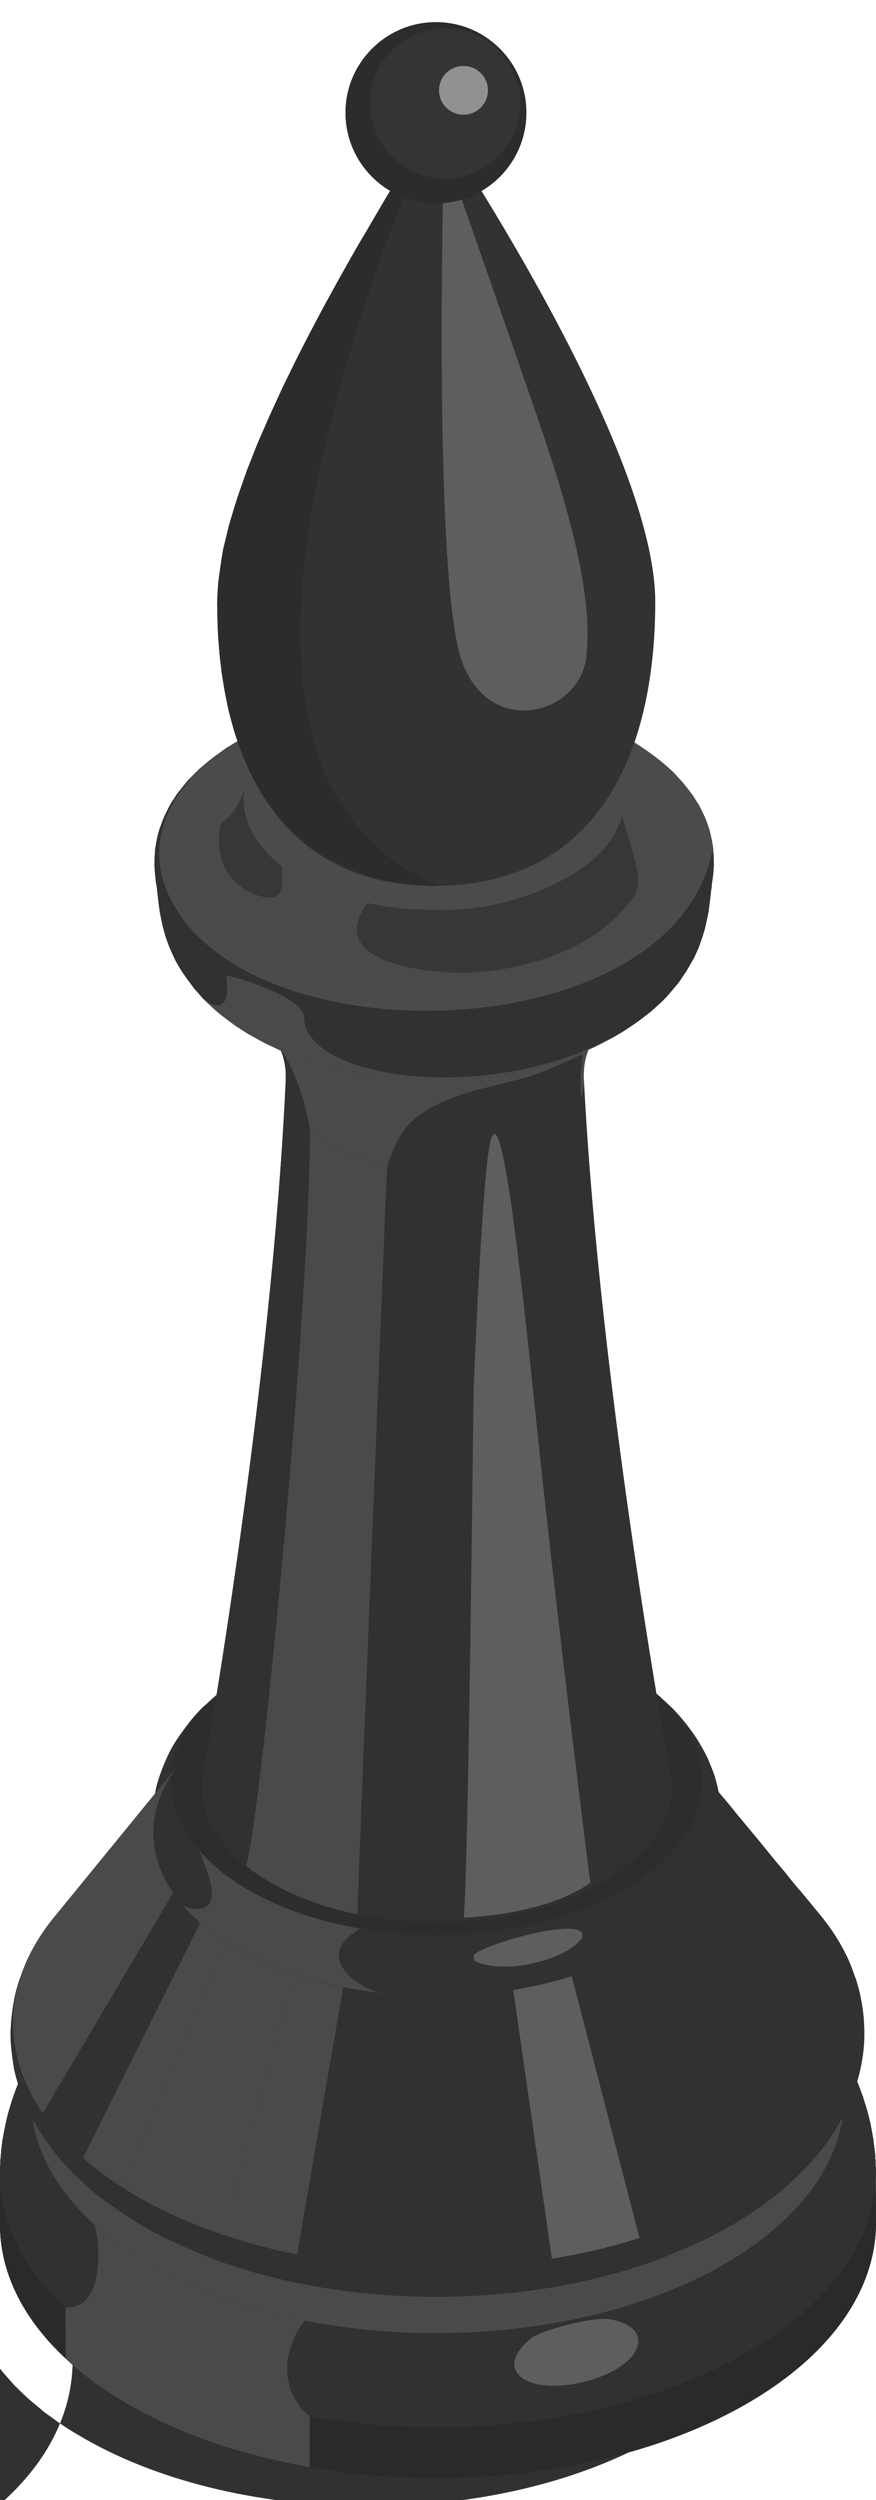 <?xml version="1.0" encoding="UTF-8"?>
<!DOCTYPE svg PUBLIC "-//W3C//DTD SVG 1.0//EN" "http://www.w3.org/TR/2001/REC-SVG-20010904/DTD/svg10.dtd">
<!-- Creator: CorelDRAW 2018 (64 Bit Versão de avaliação) -->
<svg xmlns="http://www.w3.org/2000/svg" xml:space="preserve" width="34px" height="97px" version="1.0" style="shape-rendering:geometricPrecision; text-rendering:geometricPrecision; image-rendering:optimizeQuality; fill-rule:evenodd; clip-rule:evenodd"
viewBox="0 0 34 95.28"
 xmlns:xlink="http://www.w3.org/1999/xlink">
 <defs>
  <style type="text/css">
   <![CDATA[
    .fil4 {fill:#4B4B4D;fill-rule:nonzero}
    .fil1 {fill:#4A4A4B;fill-rule:nonzero}
    .fil9 {fill:#8F9193;fill-rule:nonzero}
    .fil3 {fill:#5C5E60;fill-rule:nonzero}
    .fil5 {fill:#353739;fill-rule:nonzero}
    .fil8 {fill:#323436;fill-rule:nonzero}
    .fil6 {fill:#303233;fill-rule:nonzero}
    .fil0 {fill:#2F3132;fill-rule:nonzero}
    .fil2 {fill:#2C2D2F;fill-rule:nonzero}
    .fil7 {fill:#2B2C2E;fill-rule:nonzero}
    .fil10 {fill:#292A2C;fill-rule:nonzero}
   ]]>
  </style>
 </defs>
 <g id="Camada_x0020_1">
  <g id="_1659208587712">
   <path class="fil0" d="M0 85.49c0.01,1.79 0.86,3.57 2.55,5.15l0 0.01 0.05 0.04c0.38,0.36 0.82,0.7 1.29,1.03l0.13 0.1c0.23,0.16 0.47,0.31 0.72,0.46 0.76,0.46 1.59,0.85 2.45,1.2 0.29,0.12 0.59,0.21 0.89,0.31 0.45,0.17 0.89,0.35 1.36,0.48 0.16,0.05 0.33,0.07 0.49,0.12 0.34,0.09 0.69,0.16 1.04,0.23 0.36,0.08 0.69,0.18 1.05,0.24l0 -0.05c5.7,1.01 12.14,0.28 16.75,-2.29 3.48,-1.94 5.23,-4.54 5.23,-7.13l-0.01 -1.98 0 0 0 0 0 -0.13 0 -0.04 -0.01 -0.12c0,-0.15 -0.01,-0.3 -0.02,-0.43l-0.02 -0.17 -0.02 -0.17 -0.03 -0.22c-0.03,-0.18 -0.08,-0.42 -0.11,-0.61l-0.13 -0.5c-0.04,-0.16 -0.11,-0.36 -0.16,-0.52l-0.03 -0.08 -0.02 -0.06 -0.05 -0.14 0.01 0.02 -0.07 -0.19 -0.07 -0.17c0.14,-0.46 0.25,-0.97 0.28,-1.54 0.03,-0.88 -0.07,-1.4 -0.17,-1.87 -0.04,-0.18 -0.11,-0.43 -0.17,-0.6 -0.1,-0.27 -0.25,-0.63 -0.36,-0.89 0.2,0.42 0.35,0.85 0.45,1.28 -0.23,-0.97 -0.71,-1.91 -1.44,-2.8 -0.15,-0.18 -0.35,-0.43 -0.5,-0.61l-0.25 -0.3c-0.15,-0.17 -0.35,-0.41 -0.49,-0.59 -0.15,-0.19 -0.35,-0.43 -0.5,-0.6l-0.25 -0.31c-0.15,-0.18 -0.34,-0.42 -0.49,-0.6 -0.15,-0.18 -0.35,-0.42 -0.5,-0.6l-0.25 -0.3c-0.14,-0.18 -0.34,-0.42 -0.49,-0.6l-0.24 -0.28 0.01 0.07c-0.08,-0.44 -0.19,-0.77 -0.22,-0.85 -0.13,-0.34 -0.21,-0.55 -0.38,-0.85 -0.22,-0.4 -0.32,-0.55 -0.61,-0.94 -0.17,-0.22 -0.41,-0.5 -0.6,-0.69l-0.33 -0.31c0.32,0.31 0.59,0.62 0.81,0.95 -0.24,-0.34 -0.52,-0.68 -0.87,-1l0.06 0.05 -0.06 -0.05 -0.03 -0.03 -0.17 -0.15 0 0 0.15 0.14 -0.17 -0.13c-0.85,-5.12 -2.37,-15.14 -2.82,-23.86 -0.01,-0.25 0.01,-0.48 0.04,-0.68l0 0c0.04,-0.19 0.09,-0.34 0.14,-0.47l0.28 -0.13 0.06 -0.03 0.6 -0.31 0.39 -0.23 0.51 -0.34 -0.06 0.04c0.19,-0.13 0.37,-0.27 0.64,-0.48l0.42 -0.38c0.25,-0.25 0.25,-0.26 0.67,-0.76l0.27 -0.4c0.1,-0.16 0.23,-0.4 0.33,-0.57l0.17 -0.38 0.15 -0.43 0.1 -0.34 0.07 -0.32 0.06 -0.29 0.03 -0.24 0.03 -0.23 0.02 -0.18 0.02 -0.18 0.02 -0.13 0.01 -0.13 0 -0.02 0.02 -0.11c0.03,-0.19 0.04,-0.34 0.05,-0.48l-0.01 0.1c0.02,-0.18 0.02,-0.21 0.01,-0.56l-0.02 -0.29c-0.03,-0.24 -0.03,-0.24 -0.14,-0.72l-0.12 -0.35c-0.07,-0.18 -0.19,-0.42 -0.28,-0.6l-0.24 -0.38c-0.11,-0.16 -0.28,-0.37 -0.4,-0.52l-0.36 -0.39c-0.6,-0.58 -1.28,-1.01 -1.52,-1.16 0.55,-1.61 0.81,-3.47 0.81,-5.46 0,-4.35 -4.24,-11.88 -6.75,-15.95 1.04,-0.61 1.75,-1.73 1.75,-3.03 0,-1.93 -1.57,-3.51 -3.51,-3.51 -1.94,0 -3.51,1.58 -3.51,3.51 0,1.3 0.7,2.41 1.74,3.03 -0.08,0.13 -0.16,0.25 -0.24,0.39l-0.18 0.31 -0.52 0.89c-0.17,0.28 -0.39,0.65 -0.55,0.94l-0.54 0.96c-0.17,0.31 -0.39,0.71 -0.56,1.02l-0.54 1.02c-0.16,0.31 -0.38,0.74 -0.54,1.06l-0.51 1.04c-0.15,0.33 -0.35,0.76 -0.5,1.09l-0.45 1.03c-0.14,0.34 -0.31,0.78 -0.44,1.11l-0.35 1c-0.11,0.34 -0.25,0.8 -0.35,1.15l-0.22 0.91c-0.07,0.39 -0.14,0.91 -0.19,1.3l-0.04 0.78 0.01 0.44 0.01 0.42 0.01 0.29 0 0.01c0.02,0.24 0.04,0.55 0.06,0.79l0.01 0.08 0.03 0.29 0.04 0.34c0.02,0.13 0.04,0.28 0.07,0.43l0.02 0.15 0.04 0.22 0.14 0.69c0.06,0.25 0.15,0.57 0.22,0.82l0.05 0.14 0.01 0.04 0.07 0.21c-0.15,0.09 -0.31,0.19 -0.45,0.27l-0.52 0.38c-0.17,0.13 -0.38,0.31 -0.54,0.45l-0.4 0.4c-0.13,0.15 -0.3,0.37 -0.43,0.53l-0.26 0.4c-0.1,0.19 -0.22,0.43 -0.3,0.62l-0.14 0.39c-0.08,0.28 -0.09,0.32 -0.16,0.75l-0.02 0.35c-0.01,0.25 -0.01,0.28 0.02,0.64l0.03 0.28 0.04 0.24 0.01 0.11 0.02 0.17 0.02 0.17 0.03 0.24 0.03 0.22 0.06 0.31 0.06 0.28 0.12 0.42 0.12 0.33c0.07,0.17 0.17,0.39 0.25,0.56l0.21 0.36c0.15,0.23 0.37,0.53 0.54,0.75l0.25 0.28 -0.01 0 0.09 0.09c0.51,0.5 0.64,0.6 1.21,1.02l0.51 0.33c0.21,0.12 0.48,0.27 0.69,0.38l0.6 0.28 0.08 0.21c0.11,0.41 0.12,0.63 0.11,0.95 -0.4,8.7 -1.86,18.7 -2.68,23.84l-0.03 0.02 0 0 0.03 -0.02c-0.31,0.27 -0.56,0.55 -0.79,0.83 0.17,-0.2 0.32,-0.41 0.53,-0.6l-0.3 0.27c-0.17,0.17 -0.38,0.4 -0.52,0.59 -0.24,0.32 -0.38,0.49 -0.62,0.89 -0.22,0.38 -0.39,0.83 -0.39,0.83 -0.07,0.17 -0.18,0.47 -0.25,0.76l-0.05 0.25 0 0.01 0 0 -3.93 4.81c-0.32,0.38 -0.57,0.78 -0.79,1.19l-0.16 0.32 -0.08 0.15 0.05 -0.13 -0.1 0.23 -0.07 0.16c-0.06,0.16 -0.13,0.33 -0.18,0.47 -0.06,0.18 -0.13,0.42 -0.17,0.6 -0.06,0.25 -0.11,0.6 -0.14,0.87 -0.02,0.17 -0.03,0.39 -0.04,0.56 0,0.17 0,0.39 0.02,0.56 0.02,0.26 0.07,0.6 0.11,0.86 0.04,0.21 0.1,0.42 0.16,0.61l-0.06 0.16 0 0c-0.06,0.16 -0.12,0.32 -0.18,0.51 -0.13,0.39 -0.17,0.56 -0.28,1.07l-0.09 0.5 -0.01 0.09 -0.01 0.07 -0.01 0.11c-0.02,0.16 -0.03,0.32 -0.05,0.45l0 0.2 -0.01 0.03 0 0.33c0,0.61 0.1,1.22 0.3,1.82 -0.2,-0.6 -0.3,-1.21 -0.3,-1.82l0 1.98z"/>
   <path class="fil0" d="M0 83.51c0.01,-0.34 0.03,-0.78 0.07,-1.12 0.02,-0.2 0.07,-0.46 0.11,-0.66 0.11,-0.51 0.15,-0.68 0.28,-1.07 0.11,-0.36 0.23,-0.63 0.35,-0.92 0.17,-0.42 0.84,-1.91 2.14,-3.38 -3,3.38 -2.14,7.63 2.65,10.51 6.03,3.63 16.02,3.73 22.31,0.23 5.18,-2.89 6.23,-7.31 3.09,-10.82 0.44,0.51 0.84,1.03 1.19,1.55 0.57,0.9 0.87,1.58 0.95,1.77 0.19,0.44 0.44,1.05 0.64,1.92 0.14,0.64 0.2,1.2 0.21,1.89 0.01,2.59 -1.74,5.18 -5.23,7.13 -6.77,3.78 -17.53,3.67 -24.03,-0.24 -3.16,-1.9 -4.73,-4.35 -4.73,-6.79z"/>
   <path class="fil0" d="M0 83.51l0 -0.02 0 -0.02 0 -0.01 0 0 0 -0.02 0 -0.01 0 -0.02 0 0 0 -0.02c0.01,-0.12 0.01,-0.25 0.02,-0.38l0 -0.02 0 0 0 -0.02 0 -0.02 0 -0.02 0.01 -0.01c0.09,-1.22 0.48,-3.53 2.57,-6.13zm-0.17 0.21l0 0.01 -0.11 0.16 0 0c-0.04,0.05 -0.08,0.11 -0.11,0.16l0 0 -0.1 0.17 -0.01 0 -0.09 0.17 0 0 -0.1 0.16 0 0 -0.08 0.17 0 0 -0.08 0.17 -0.08 0.17 0 0 -0.07 0.17 0 0 -0.06 0.17 0 0 -0.06 0.17 -0.05 0.17 -0.01 0.01c-0.03,0.11 -0.06,0.23 -0.08,0.34l0 0c-0.03,0.12 -0.05,0.23 -0.07,0.35l0 0 -0.02 0.17 -0.01 0 -0.01 0.17 0 0 -0.02 0.18 0 0 0 0.17 0 0c-0.01,0.06 -0.01,0.12 -0.01,0.18 0.01,0.17 0.02,0.35 0.03,0.52l0 0 0.02 0.17 0 0 0.03 0.18 0 0 0.03 0.17 0 0 0.04 0.17 0 0c0.04,0.18 0.09,0.35 0.15,0.52 0.04,0.11 0.08,0.23 0.13,0.34 0.04,0.12 0.1,0.23 0.15,0.34l0 0 0.08 0.17 0 0 0.09 0.17 0 0 0.1 0.17 0.1 0.16 0 0 0.11 0.17 0.11 0.16 0.12 0.17 0.12 0.16 0.13 0.16 0.14 0.16 0.14 0.16 0.14 0.16 0.16 0.15 0 0 0.16 0.16 0.16 0.15 0.17 0.15 0.18 0.15 0.18 0.15 0.18 0.15 0.2 0.14 0.2 0.15 0.2 0.14 0.21 0.14 0.22 0.14 0.22 0.13c6.03,3.63 16.02,3.73 22.31,0.23 5.08,-2.84 6.19,-7.15 3.26,-10.62l0 -0.01 -0.03 -0.02 0 0 -0.02 -0.02 -0.02 -0.03 -0.02 -0.02 -0.02 -0.02 -0.02 -0.03 -0.02 -0.02 -0.02 -0.03zm0.33 0.39c2.41,2.96 2.6,5.56 2.66,6.51l0 0.01 0 0.01 0 0.09c-0.01,2.35 -1.3,4.58 -3.86,6.39l0 0 -0.14 0.1 0 0 -0.15 0.1 0 0 -0.14 0.09 0 0.01 -0.15 0.09 -0.15 0.1 -0.16 0.09 -0.16 0.09 -0.16 0.1 -0.16 0.09c-6.77,3.78 -17.53,3.67 -24.03,-0.24 -3.16,-1.9 -4.73,-4.35 -4.73,-6.79z"/>
   <path class="fil0" d="M31.43 76.79l0 0 0 0.01 0.01 0 0 0.01 0 0 0 0 0.01 0.01 0 0 0.01 0.01 0 0 0 0 0 0.01 0.01 0 0 0.01 0.01 0 0 0.01 0 0 0.02 0.02 0.08 0.1 0.01 0.02 0.02 0.03 0.02 0.02 0.01 0.02 0.01 0.01 0.02 0.02 0.15 0.2 0.18 0.25 0.19 0.28 0.18 0.31 0.18 0.28 0.02 0.04 0.01 0.03 0.01 0.01 0.02 0.03 0.15 0.29 0.2 0.38 0.18 0.4 0.01 0.01 0 0 0 0.01 0 0 0 0.01 0.01 0 0 0.01 0 0 0 0.01 0.01 0 0 0.01 0 0 0 0.01 0 0 0.01 0.01 0 0.01 0 0 0 0.01 0.01 0 0 0.01 0 0 0 0.01 0.01 0 0 0.01 0 0 0 0.01 0 0.01 0.01 0 0 0 0 0.01 0 0.01 0.01 0 0 0 0 0.01 0 0.01 0.01 0.01 0 0 0 0 0 0.01 0 0.01 0 0c0.05,0.1 0.09,0.21 0.13,0.33l0.01 0.02 0.09 0.24 0.05 0.13 0 0 0 0.01 0 0.02 0.01 0.01c0.03,0.11 0.07,0.24 0.11,0.36l0 0.01 0 0 0 0 0.01 0.01 0 0.01 0 0.01 0 0.01 0 0 0 0 0.01 0.01 0 0.01 0 0.01 0 0 0 0 0.01 0.01 0.12 0.49c0.03,0.19 0.08,0.43 0.11,0.61l0.07 0.56c0.01,0.19 0.03,0.43 0.03,0.63l0 0.01 0 0.02 0 0.01 0 0.01 0 0.01 0 0.01 0 0.01 0 0.01c0.01,2.59 -1.74,5.18 -5.23,7.13 -6.77,3.78 -17.53,3.67 -24.03,-0.24 -3.16,-1.9 -4.73,-4.35 -4.73,-6.79l0 -0.02 0 -0.01 0 -0.01 0 0c0.01,-0.27 0.03,-0.61 0.05,-0.9l0 -0.01 0 0 0 -0.02 0 0 0 -0.01 0 0c0.02,-0.11 0.03,-0.21 0.04,-0.3l0.09 -0.5 0 -0.01 0 -0.01 0 -0.01 0.01 0c0.03,-0.18 0.09,-0.41 0.13,-0.58l0.14 -0.46 0 0 0 -0.01 0 0c0.05,-0.13 0.1,-0.29 0.15,-0.42l0 0 0 -0.01 0 0 0 -0.01 0.01 0 0 -0.01 0 0 0 -0.01 0 0 0.01 -0.01 0 0 0 -0.01 0 0 0.03 -0.07 0 -0.01 0.1 -0.23 0 -0.01 0.01 -0.02 0.01 -0.04 0.01 -0.01 0 -0.01 0.01 -0.02 0.01 -0.01 0.2 -0.45 0.18 -0.35 0.2 -0.38 0.18 -0.32 0.21 -0.32 0.17 -0.27 0.19 -0.27 0.16 -0.22 0.17 -0.22 0.02 -0.03 0.11 -0.14 0.02 -0.01 0.04 -0.06 0.1 -0.11 0.07 -0.09 0.12 -0.14c-3,3.38 -2.14,7.63 2.65,10.51l0.25 0.15 0.08 0.05 0.2 0.11 0.04 0.02 0.01 0 0.03 0.02 0.22 0.12 0.09 0.04 0.2 0.11 0.05 0.02 0 0 0.06 0.03 0.19 0.09 0.12 0.06 0.18 0.08 0.07 0.03 0 0 0.21 0.09 0.04 0.02 0.16 0.06 0.05 0.03c0.33,0.13 0.65,0.25 0.99,0.37l0.1 0.03 0.18 0.06 0.01 0.01 0.23 0.07 0.13 0.04 0.13 0.04 0.16 0.05 0.08 0.03c0.37,0.1 0.74,0.2 1.11,0.29l0.01 0c0.79,0.18 1.59,0.33 2.41,0.44l0.04 0c0.23,0.03 0.47,0.06 0.7,0.09l0.04 0c0.24,0.03 0.47,0.05 0.71,0.06l0.01 0.01 0.25 0.01 0.18 0.01 0.1 0.01 0.21 0.01 0.06 0 0.37 0.02 0.13 0 0.2 0.01 0.01 0 0.25 0 0.01 0 0.11 0 0.2 0 0.13 0 0.16 0 0.36 -0.01 0.06 0 0.23 0 0 0 0.26 -0.02 0 0 0.1 0 0.24 -0.01 0.08 -0.01 0.3 -0.02 0.03 0 0.01 0 0.05 0 0.28 -0.03 0.08 0 0.33 -0.03 0.01 -0.01 0.02 0 0.31 -0.03 0.04 -0.01 0.12 -0.01 0.25 -0.03 0.01 0 0.07 -0.01 0.16 -0.02 0 0.02c-1.86,0.68 -1.8,1.82 -1.14,2.21 1.83,1.1 6.47,-0.48 6.12,-2.08 -0.2,-0.9 -1.25,-0.4 -1.77,-0.82 0.56,-0.16 1.12,-0.34 1.66,-0.55l0.06 -0.02 0.07 -0.02 0.12 -0.05 0.07 -0.03 0.06 -0.02 0.07 -0.03 0.12 -0.05 0.06 -0.03 0.07 -0.03 0.06 -0.02 0.06 -0.03 0.06 -0.02 0.01 0 0.06 -0.03 0.06 -0.03 0.06 -0.03 0.06 -0.02 0.06 -0.03 0.07 -0.03 0.06 -0.03 0.06 -0.03 0.06 -0.03 0.06 -0.02 0.06 -0.03 0.18 -0.09 0.04 -0.02 0.02 -0.01 0.01 -0.01 0.26 -0.13 0.02 -0.01 0 -0.01 0.01 0c0.1,-0.05 0.19,-0.1 0.28,-0.15 5.08,-2.84 6.19,-7.15 3.26,-10.62 0.09,0.1 0.17,0.21 0.26,0.31zm-0.26 -0.31l0 -0.01 -0.03 -0.02 0 0 -0.02 -0.02 -0.02 -0.03 -0.02 -0.02 0.01 0.01 0.01 0.01zm-0.02 -0.02l-0.02 -0.02 0.02 0.02zm-0.02 -0.02l-0.02 -0.03 0.02 0.03zm-0.02 -0.03l-0.02 -0.02 0.02 0.02zm-0.02 -0.02l-0.02 -0.03 0.02 0.03z"/>
   <path class="fil0" d="M31.43 76.79l0 0 0 0.01 0.01 0 0 0.01 0 0 0 0 0.01 0.01 0 0 0.01 0.01 0 0 0 0 0 0.01 0.01 0 0 0.01 0.01 0 0 0.01 0 0 0.02 0.02 0.08 0.1 0.01 0.02 0.02 0.03 0.02 0.02 0.01 0.02 0.01 0.01 0.02 0.02 0.15 0.2 0.18 0.25 0.19 0.28 0.18 0.31 0.18 0.28 0.02 0.04 0.01 0.03 0.01 0.01 0.02 0.03 0.15 0.29 0.2 0.38 0.18 0.4 0.01 0.01 0 0 0 0.01 0 0 0 0.01 0.01 0 0 0.01 0 0 0 0.01 0.01 0 0 0.01 0 0 0 0.01 0 0 0.01 0.01 0 0.01 0 0 0 0.01 0.01 0 0 0.01 0 0 0 0.01 0.01 0 0 0.01 0 0 0 0.01 0 0.01 0.01 0 0 0 0 0.01 0 0.01 0.01 0 0 0 0 0.01 0 0.01 0.01 0.01 0 0 0 0 0 0.01 0 0.01 0 0c0.05,0.1 0.09,0.21 0.13,0.33l0.01 0.02 0.09 0.24 0.05 0.13 0 0 0 0.01 0 0.02 0.01 0.01c0.03,0.11 0.07,0.24 0.11,0.36l0 0.01 0 0 0 0 0.01 0.01 0 0.01 0 0.01 0 0.01 0 0 0 0 0.01 0.01 0 0.01 0 0.01 0 0 0 0 0.01 0.01 0.12 0.49c0.03,0.19 0.08,0.43 0.11,0.61l0.07 0.56c0.01,0.19 0.03,0.43 0.03,0.63l0 0.01 0 0.02 0 0.01 0 0.01 0 0.01 0 0.01 0 0.01 0 0.01c0.01,2.59 -1.74,5.18 -5.23,7.13 -6.77,3.78 -17.53,3.67 -24.03,-0.24 -3.16,-1.9 -4.73,-4.35 -4.73,-6.79l0 -0.02 0 -0.01 0 -0.01 0 0c0.01,-0.27 0.03,-0.61 0.05,-0.9l0 -0.01 0 0 0 -0.02 0 0 0 -0.01 0 0c0.02,-0.11 0.03,-0.21 0.04,-0.3l0.09 -0.5 0 -0.01 0 -0.01 0 -0.01 0.01 0c0.03,-0.18 0.09,-0.41 0.13,-0.58l0.14 -0.46 0 0 0 -0.01 0 0c0.05,-0.13 0.1,-0.29 0.15,-0.42l0 0 0 -0.01 0 0 0 -0.01 0.01 0 0 -0.01 0 0 0 -0.01 0 0 0.01 -0.01 0 0 0 -0.01 0 0 0.03 -0.07 0 -0.01 0.1 -0.23 0 -0.01 0.01 -0.02 0.01 -0.04 0.01 -0.01 0 -0.01 0.01 -0.02 0.01 -0.01 0.2 -0.45 0.18 -0.35 0.2 -0.38 0.18 -0.32 0.21 -0.32 0.17 -0.27 0.19 -0.27 0.16 -0.22 0.17 -0.22 0.02 -0.03 0.11 -0.14 0.02 -0.01 0.04 -0.06 0.1 -0.11 0.07 -0.09 0.12 -0.14c-3,3.38 -2.14,7.63 2.65,10.51l0.23 0.14 0.1 0.05 0.02 0.02 0.18 0.1 0.05 0.02 0.03 0.02 0.23 0.12 0.03 0.02 0.03 0.02 0.24 0.12 0.08 0.04 0.2 0.09 0.05 0.02 0.01 0.01 0.07 0.03 0.19 0.09 0.08 0.03 0.23 0.1 0.15 0.07 0.12 0.04 0.14 0.06 0.2 0.08 0.03 0.01 0.16 0.06 0.01 0 0.21 0.08 0.14 0.05 0.11 0.03 0.16 0.06 0.21 0.07 0.03 0.01 0.1 0.03 0.23 0.07 0.05 0.02 0.02 0 0.21 0.06 0.03 0.01 0.15 0.05 0.04 0.01 0.21 0.05 0.19 0.05 0.05 0.02 0.2 0.05 0.22 0.05 0.01 0 0.19 0.04 0.06 0.02c0.13,0.03 0.27,0.06 0.4,0.08l0.01 0 0.2 0.05 0.02 0 0.23 0.04 0.17 0.03 0.11 0.02 0.17 0.03 0.23 0.04 0.03 0 0.12 0.02 0.26 0.04 0.05 0 0 0.01 0.23 0.03 0.05 0 0.16 0.02 0.02 0 0.23 0.03 0.05 0.01 0.08 0 0.21 0.02 0.12 0.02 0.24 0.02 0.1 0.01 0.06 0 0.3 0.02 0.02 0 0.32 0.02 0.06 0.01 0.07 0 0.29 0.01 0.04 0 0.29 0.01 0.06 0 0.03 0.01c0.23,0 0.47,0 0.7,0l0.03 0 0.03 0 0.31 0 0.04 0 0.06 0 0.24 -0.01 0.08 0 0.06 0 0.31 -0.02 0.02 0 0.35 -0.01 0.03 -0.01c0.24,-0.01 0.48,-0.03 0.72,-0.05l0.02 0 0.28 -0.03 -0.05 0.03c-1.31,0.47 -1.69,2 -0.28,2.5 2.61,0.94 8.06,-0.95 7.12,-2.97 -0.16,-0.35 -0.52,-0.76 -1.31,-0.73l0.05 -0.02 0.04 -0.01 0.05 -0.02 0.05 -0.02 0.05 -0.01 0.01 -0.01 0.08 -0.03 0.05 -0.02 0.04 -0.01 0.05 -0.02 0.05 -0.02 0.04 -0.02 0.05 -0.01 0 -0.01 0.09 -0.03 0.05 -0.02 0.04 -0.01 0.05 -0.02 0.04 -0.02 0.05 -0.02 0.05 -0.02 0 0 0.04 -0.02 0.04 -0.02 0.05 -0.01 0.09 -0.04 0.05 -0.02 0.04 -0.02 0.04 -0.02 0.05 -0.02 0.04 -0.02 0.05 -0.02 0.04 -0.02 0.05 -0.02 0.09 -0.04 0.04 -0.02 0.04 -0.02 0.05 -0.02 0.04 -0.02 0.05 -0.02 0.04 -0.02 0.08 -0.04 0.01 0 0.04 -0.02 0.04 -0.03 0.05 -0.02 0.04 -0.02 0.04 -0.02 0.04 -0.02 0.05 -0.02 0.04 -0.02 0.04 -0.03 0.13 -0.06 0.04 -0.02 0 0 0.04 -0.03 0.05 -0.02c0.07,-0.04 0.14,-0.07 0.2,-0.11 5.08,-2.84 6.19,-7.15 3.26,-10.62 0.09,0.1 0.17,0.21 0.26,0.31zm-0.26 -0.31l0 -0.01 -0.03 -0.02 0 0 -0.02 -0.02 -0.02 -0.03 -0.02 -0.02 0.01 0.01 0.01 0.01zm-0.02 -0.02l-0.02 -0.02 0.02 0.02zm-0.02 -0.02l-0.02 -0.03 0.02 0.03zm-0.02 -0.03l-0.02 -0.02 0.02 0.02zm-0.02 -0.02l-0.02 -0.03 0.02 0.03z"/>
   <path class="fil0" d="M31.43 76.79l0 0 0 0.01 0.01 0 0 0.01 0 0 0 0 0.01 0.01 0 0 0.01 0.01 0 0 0 0 0 0.01 0.01 0 0 0.01 0.01 0 0 0.01 0 0 0.02 0.02 0.08 0.1 0.01 0.02 0.02 0.03 0.02 0.02 0.01 0.02 0.01 0.01 0.02 0.02 0.15 0.2 0.18 0.25 0.19 0.28 0.18 0.31 0.18 0.28 0.02 0.04 0.01 0.03 0.01 0.01 0.02 0.03 0.15 0.29 0.2 0.38 0.18 0.4 0.01 0.01 0 0 0 0.01 0 0 0 0.01 0.01 0 0 0.01 0 0 0 0.01 0.01 0 0 0.01 0 0 0 0.01 0 0 0.01 0.01 0 0.01 0 0 0 0.01 0.01 0 0 0.01 0 0 0 0.01 0.01 0 0 0.01 0 0 0 0.01 0 0.01 0.01 0 0 0 0 0.01 0 0.01 0.01 0 0 0 0 0.01 0 0.01 0.01 0.01 0 0 0 0 0 0.01 0 0.01 0 0c0.05,0.1 0.09,0.21 0.13,0.33l0.01 0.02 0.09 0.24 0.05 0.13 0 0 0 0.01 0 0.02 0.01 0.01c0.03,0.11 0.07,0.24 0.11,0.36l0 0.01 0 0 0 0 0.01 0.01 0 0.01 0 0.01 0 0.01 0 0 0 0 0.01 0.01 0 0.01 0 0.01 0 0 0 0 0.01 0.01 0.12 0.49c0.03,0.19 0.08,0.43 0.11,0.61l0.07 0.56c0.01,0.19 0.03,0.43 0.03,0.63l0 0.01 0 0.02 0 0.01 0 0.01 0 0.01 0 0.01 0 0.01 0 0.01c0.01,2.59 -1.74,5.18 -5.23,7.13 -6.77,3.78 -17.53,3.67 -24.03,-0.24 -3.16,-1.9 -4.73,-4.35 -4.73,-6.79l0 -0.02 0 -0.01 0 -0.01 0 0c0.01,-0.27 0.03,-0.61 0.05,-0.9l0 -0.01 0 0 0 -0.02 0 0 0 -0.01 0 0c0.02,-0.11 0.03,-0.21 0.04,-0.3l0.09 -0.5 0 -0.01 0 -0.01 0 -0.01 0.01 0c0.03,-0.18 0.09,-0.41 0.13,-0.58l0.14 -0.46 0 0 0 -0.01 0 0c0.05,-0.13 0.1,-0.29 0.15,-0.42l0 0 0 -0.01 0 0 0 -0.01 0.01 0 0 -0.01 0 0 0 -0.01 0 0 0.01 -0.01 0 0 0 -0.01 0 0 0.03 -0.07 0 -0.01 0.1 -0.23 0 -0.01 0.01 -0.02 0.01 -0.04 0.01 -0.01 0 -0.01 0.01 -0.02 0.01 -0.01 0.2 -0.45 0.18 -0.35 0.2 -0.38 0.18 -0.32 0.21 -0.32 0.17 -0.27 0.19 -0.27 0.16 -0.22 0.17 -0.22 0.02 -0.03 0.11 -0.14 0.02 -0.01 0.04 -0.06 0.1 -0.11 0.07 -0.09 0.12 -0.14c-3,3.38 -2.14,7.63 2.65,10.51l0.25 0.15 0.05 0.03 0.25 0.14 0.05 0.03c0.18,0.09 0.36,0.18 0.54,0.27l0.03 0.02 0.03 0.01 0.17 0.09 0.04 0.01 0.13 0.07 0.01 0 0.18 0.08 0.06 0.03 0.05 0.02 0.2 0.09 0.14 0.06 0.19 0.07 0.09 0.04 0.25 0.1 0.1 0.03 0.18 0.07 0.18 0.06 0.2 0.07 0.05 0.02 0.02 0.01 0.01 0 0.25 0.08 0.1 0.03 0.03 0.01 0.2 0.07 0.03 0 0.14 0.05 0.03 0 0.2 0.06 0.14 0.04 0.1 0.03 0.16 0.04 0.21 0.05 0 0 0.2 0.06 0.21 0.04 0.16 0.04 0.12 0.03 0.33 0.07 0.02 0 0.2 0.04 0.21 0.04 0.21 0.04 0.03 0.01c0.2,0.03 0.41,0.07 0.61,0.1l0.22 0.03 0.03 0 0.16 0.02 0.02 0.01 0.22 0.03 0.21 0.02 0.02 0 0.36 0.04 0.1 0.01 0.17 0.02 0.01 0 0.21 0.02 0.03 0 0.16 0.01 0.03 0.01 0.22 0.01 0.16 0.01 0.13 0.01 0.15 0.01 0.22 0.01 0.02 0 0.2 0.01 0.22 0 0.2 0.01 0.02 0 0.22 0 0.01 0 0.21 0 0.04 0 0.17 0 0.01 0 0.22 0 0.02 0 0.17 0 0.03 0 0.22 -0.01 0.16 0 0.06 -0.01 0.2 -0.01 0.02 0 0.22 -0.01 0.14 0 0.08 -0.01 -0.08 0.03c-1.01,0.52 -1.57,2.05 0.15,2.66 3.08,1.1 9.87,-1.26 8.61,-3.62 -0.22,-0.42 -0.66,-0.82 -1.23,-0.7l0.03 -0.01 0.03 -0.02 0.18 -0.07 0.03 -0.02 0.03 -0.01 0 0 0.02 -0.01 0.04 -0.01 0.02 -0.02 0.18 -0.07 0.03 -0.02 0.02 -0.01 0.01 0 0.03 -0.01 0.03 -0.02 0.03 -0.01 0.14 -0.07 0.03 -0.01 0.03 -0.02 0.02 0 0.01 -0.01 0.03 -0.01 0.02 -0.02 0.03 -0.01 0.17 -0.08 0.03 -0.02 0.01 0 0.02 -0.01 0.03 -0.02 0.03 -0.01 0.22 -0.12 0.01 0 0.02 -0.01 0.03 -0.02c0.08,-0.04 0.16,-0.09 0.24,-0.13 5.08,-2.84 6.19,-7.15 3.26,-10.62 0.09,0.1 0.17,0.21 0.26,0.31zm-0.26 -0.31l0 -0.01 -0.03 -0.02 0 0 -0.02 -0.02 -0.02 -0.03 -0.02 -0.02 0.01 0.01 0.01 0.01zm-0.02 -0.02l-0.02 -0.02 0.02 0.02zm-0.02 -0.02l-0.02 -0.03 0.02 0.03zm-0.02 -0.03l-0.02 -0.02 0.02 0.02zm-0.02 -0.02l-0.02 -0.03 0.02 0.03z"/>
   <path class="fil0" d="M31.43 76.79l0 0 0 0.01 0.01 0 0 0.01 0 0 0 0 0.01 0.01 0 0 0.01 0.01 0 0 0 0 0 0.01 0.01 0 0 0.01 0.01 0 0 0.01 0 0 0.02 0.02 0.08 0.1 0.01 0.02 0.02 0.03 0.02 0.02 0.01 0.02 0.01 0.01 0.02 0.02 0.15 0.2 0.18 0.25 0.19 0.28 0.18 0.31 0.18 0.28 0.02 0.04 0.01 0.03 0.01 0.01 0.02 0.03 0.15 0.29 0.2 0.38 0.18 0.4 0.01 0.01 0 0 0 0.01 0 0 0 0.01 0.01 0 0 0.01 0 0 0 0.01 0.01 0 0 0.01 0 0 0 0.01 0 0 0.01 0.01 0 0.01 0 0 0 0.01 0.01 0 0 0.01 0 0 0 0.01 0.01 0 0 0.01 0 0 0 0.01 0 0.01 0.01 0 0 0 0 0.01 0 0.01 0.01 0 0 0 0 0.01 0 0.01 0.01 0.01 0 0 0 0 0 0.01 0 0.01 0 0c0.05,0.1 0.09,0.21 0.13,0.33l0.01 0.02 0.09 0.24 0.05 0.13 0 0 0 0.01 0 0.02 0.01 0.01c0.03,0.11 0.07,0.24 0.11,0.36l0 0.01 0 0 0 0 0.01 0.01 0 0.01 0 0.01 0 0.01 0 0 0 0 0.01 0.01 0 0.01 0 0.01 0 0 0 0 0.01 0.01 0.12 0.49c0.03,0.19 0.08,0.43 0.11,0.61l0.07 0.56c0.01,0.19 0.03,0.43 0.03,0.63l0 0.01 0 0.02 0 0.01 0 0.01 0 0.01 0 0.01 0 0.01 0 0.01c0.01,2.59 -1.74,5.18 -5.23,7.13 -6.77,3.78 -17.53,3.67 -24.03,-0.24 -3.16,-1.9 -4.73,-4.35 -4.73,-6.79l0 -0.02 0 -0.01 0 -0.01 0 0c0.01,-0.27 0.03,-0.61 0.05,-0.9l0 -0.01 0 0 0 -0.02 0 0 0 -0.01 0 0c0.02,-0.11 0.03,-0.21 0.04,-0.3l0.09 -0.5 0 -0.01 0 -0.01 0 -0.01 0.01 0c0.03,-0.18 0.09,-0.41 0.13,-0.58l0.14 -0.46 0 0 0 -0.01 0 0c0.05,-0.13 0.1,-0.29 0.15,-0.42l0 0 0 -0.01 0 0 0 -0.01 0.01 0 0 -0.01 0 0 0 -0.01 0 0 0.01 -0.01 0 0 0 -0.01 0 0 0.03 -0.07 0 -0.01 0.1 -0.23 0 -0.01 0.01 -0.02 0.01 -0.04 0.01 -0.01 0 -0.01 0.01 -0.02 0.01 -0.01 0.2 -0.45 0.18 -0.35 0.2 -0.38 0.18 -0.32 0.21 -0.32 0.17 -0.27 0.19 -0.27 0.16 -0.22 0.17 -0.22 0.02 -0.03 0.11 -0.14 0.02 -0.01 0.04 -0.06 0.1 -0.11 0.07 -0.09 0.12 -0.14c-3,3.38 -2.14,7.63 2.65,10.51l0.27 0.16 0.01 0.01 0.03 0.01 0.26 0.15 0.01 0c0.09,0.06 0.19,0.11 0.29,0.16l0.01 0c0.18,0.1 0.37,0.19 0.57,0.28l0.03 0.02 0.04 0.01 0.27 0.13 0 0 0.32 0.14 0.02 0.01 0.28 0.11 0.04 0.01 0.3 0.12 0.01 0.01 0.3 0.1 0.05 0.02c0.44,0.16 0.88,0.3 1.33,0.43l0.01 0c0.22,0.06 0.45,0.12 0.68,0.18l0.05 0.01 0.27 0.06 0.05 0.02 0 0 0.33 0.07 0.03 0.01 0.36 0.07 0 0 0.36 0.07 0 0 0.04 0.01 0.32 0.05 0.01 0c1.21,0.21 2.47,0.32 3.72,0.35l0.01 0 0.38 0.01 0.02 0c0.24,0 0.47,0 0.7,0l0.06 0 0.27 -0.01 -0.1 0.03c-0.74,0.41 -1.84,2.38 1.02,3.02 4.2,0.94 11.47,-1.82 9.9,-4.47 -0.34,-0.59 -0.79,-0.85 -1.33,-0.76l0.03 -0.01 0.01 -0.01 0.01 0 0.01 -0.01 0.01 0 0.01 -0.01 0.05 -0.02 0.01 -0.01 0.01 0 0.01 -0.01 0.01 -0.01 0.02 0 0.01 -0.01 0.01 0 0.01 -0.01 0.01 0 0.01 -0.01 0.07 -0.03 0.01 -0.01 0.01 -0.01 0.01 0 0.01 -0.01 0.01 0 0.01 -0.01 0.02 0 0.01 -0.01 0.01 -0.01 0.01 0 0 0 0.01 -0.01 0.01 0 0.01 -0.01 0.22 -0.12 0.01 0 0.01 -0.01 0.01 -0.01 0.01 0c5.08,-2.84 6.19,-7.15 3.26,-10.62 0.09,0.1 0.17,0.21 0.26,0.31zm-0.26 -0.31l0 -0.01 -0.03 -0.02 0 0 -0.02 -0.02 -0.02 -0.03 -0.02 -0.02 0.02 0.02zm-0.02 -0.02l-0.02 -0.02 0.02 0.02zm-0.02 -0.02l-0.02 -0.03 0.02 0.03zm-0.02 -0.03l-0.02 -0.02 0.02 0.02zm-0.02 -0.02l-0.02 -0.03 0.02 0.03z"/>
   <path class="fil0" d="M4.73 90.3c-3.16,-1.9 -4.73,-4.35 -4.73,-6.79l0 -0.02 0 -0.02c0,-0.16 0.01,-0.34 0.02,-0.52l0 0 0 -0.02c0.15,-1.53 0.57,-2.72 0.9,-3.46 0.08,-0.16 0.19,-0.38 0.27,-0.53l0.2 -0.38 0.18 -0.32 0.21 -0.32 0.17 -0.27 0.19 -0.27 0.16 -0.22 0.17 -0.22 0.02 -0.03 0.11 -0.14 0.02 -0.01 0.04 -0.06 0.1 -0.11 0.07 -0.09 0.12 -0.14c-3,3.38 -2.14,7.63 2.65,10.51 0.09,0.06 0.18,0.11 0.28,0.17l0 0 0 0 0.01 0c0.1,0.06 0.19,0.11 0.29,0.16l0 0 0.29 0.16 0 0 0.3 0.15 0.01 0 0.25 0.13 0.05 0.02 0.01 0 0.02 0.01 0.27 0.12 0.01 0.01 0.01 0 0 0.01 0.28 0.12 0.03 0.01 0.01 0 0.24 0.1 0.07 0.03 0.01 0 0.05 0.02 0.23 0.09 0.04 0.01 0.01 0.01 0.16 0.06 0.16 0.06 0.01 0 0.04 0.02 0.24 0.08 0.04 0.01 0.01 0.01 0.02 0 0.31 0.1 0 0 0.01 0.01 0.33 0.1 0 0 0.01 0 0.3 0.09 0.04 0.01 0.01 0 0.18 0.05 0.15 0.04 0.02 0.01 0.18 0.04 0.16 0.04 0.01 0.01 0.18 0.04 0.16 0.04 0.02 0 0.03 0.01 0.24 0.05 0.07 0.02 0.02 0 0.04 0.01 0.21 0.04 0.19 0.04 0.18 0.03 0.17 0.04 0.21 0.03 0.07 0.01 0.02 0.01 0.03 0 0.26 0.04 0.05 0.01 0.03 0.01 0.28 0.04 0.06 0.01 0.03 0 0.18 0.02 0.07 0.01 0.2 0.03 0.2 0.02 0.06 0.01 0.03 0 0.19 0.02 0.06 0 0.18 0.02 0.21 0.02 0.11 0.01 0.19 0.01 0.07 0.01 0.12 0.01 0.19 0.01 0.05 0 0.14 0.01 0.19 0.01 0.03 0 0.16 0 0.19 0.01c0.12,0 0.25,0.01 0.38,0.01l0 0 0.19 0 -0.11 0.02c-0.52,0.38 -2.03,2.76 1.82,3.41 0.28,0.04 0.64,0.09 0.92,0.11l-0.23 0.02 -0.01 0 0 0 -0.02 0.01 -0.32 0.02 -0.13 0 -0.02 0.01 -0.25 0.01 -0.03 0 -0.15 0.01 -0.06 0 -0.24 0.01 -0.01 0 -0.25 0 -0.01 0 -0.23 0.01 -0.25 0 -0.22 0 -0.02 0 -0.24 0 -0.01 0 -0.25 0 -0.05 0 -0.18 -0.01 -0.01 0 -0.25 -0.01 -0.01 0 -0.14 0 -0.23 -0.01 -0.09 -0.01 -0.02 0 -0.05 0 -0.27 -0.02 -0.12 -0.01 -0.05 0 -0.24 -0.02 0 0 -0.14 -0.01 -0.21 -0.02 -0.14 -0.01 -0.24 -0.02 -0.05 -0.01 -0.15 -0.01 -0.04 -0.01 -0.25 -0.03 0 0 -0.14 -0.02 -0.21 -0.02 -0.1 -0.01 -0.03 -0.01 -0.24 -0.03 -0.03 -0.01 -0.16 -0.02 -0.05 -0.01 -0.23 -0.04 -0.18 -0.03 -0.15 -0.02 -0.15 -0.03 -0.23 -0.05 -0.05 -0.01 -0.12 -0.02 -0.29 -0.06 -0.13 -0.03 -0.25 -0.05 -0.05 -0.01 -0.05 -0.01 -0.29 -0.07 -0.1 -0.03 -0.27 -0.07 -0.03 0 -0.02 -0.01 -0.06 -0.02 -0.29 -0.08 -0.03 0 -0.05 -0.02 -0.27 -0.08 -0.11 -0.03 -0.25 -0.08 -0.04 -0.01 -0.02 -0.01 -0.06 -0.02 -0.24 -0.07 -0.1 -0.04 -0.02 0 -0.21 -0.08 -0.09 -0.03 -0.05 -0.02 -0.29 -0.1 -0.02 -0.01 -0.02 -0.01 -0.32 -0.12 -0.02 -0.01 -0.3 -0.12 -0.09 -0.04 -0.25 -0.11 -0.03 -0.01 -0.01 0 -0.04 -0.02 -0.25 -0.12 -0.04 -0.02 -0.06 -0.02 -0.25 -0.12 -0.06 -0.03 -0.28 -0.14 0 -0.01 -0.01 0 -0.02 -0.01c-0.1,-0.05 -0.19,-0.1 -0.28,-0.15l-0.03 -0.01 -0.28 -0.16 -0.06 -0.03 -0.27 -0.16z"/>
   <path class="fil0" d="M1.26 79.73c0.08,-0.52 0.24,-1.59 1.41,-3.04l0.16 -0.19 0.03 -0.04 -0.04 0.05 0 0.01 -0.01 0 0 0.01 -0.12 0.14 0 0 -0.01 0.01 -0.01 0.01 -0.11 0.14 0 0 0 0.01 -0.04 0.04 -0.07 0.11 -0.02 0.01 -0.02 0.04 -0.08 0.11 -0.01 0.02 0 0 -0.06 0.08 -0.03 0.06 -0.02 0.02 -0.02 0.03 -0.07 0.11 -0.01 0.03 -0.02 0.02 -0.08 0.14 0 0.01 -0.02 0.02 -0.07 0.14 -0.01 0 0 0.02 -0.08 0.14 0 0.01 -0.01 0.01 -0.07 0.16 -0.01 0.01 -0.07 0.16 0 0 -0.06 0.14 -0.02 0.06 -0.01 0.03 -0.02 0.05 -0.02 0.06 0 0 -0.02 0.05 -0.04 0.11 0 0 0 0.01 -0.02 0.05 -0.01 0.06 -0.02 0.05 -0.02 0.05 0 0.01 -0.01 0.05 -0.02 0.06 0 0.02 -0.01 0.04 -0.02 0.05 -0.01 0.06 -0.01 0.05 -0.01 0.06 -0.01 0.06 -0.02 0.05 0 0.06 -0.01 0.06 -0.01 0.05 -0.01 0.06 -0.01 0.05 0.01 -0.12z"/>
   <path class="fil0" d="M31.43 76.79l0 0 0 0.01 0.01 0 0 0.01 0 0 0 0 0.01 0.01 0 0 0.01 0.01 0 0 0 0 0 0.01 0.01 0 0 0.01 0.01 0 0 0.01 0 0 0.02 0.02 0.08 0.1 0.01 0.02 0.02 0.03 0.02 0.02 0.01 0.02 0.01 0.01 0.02 0.02 0.15 0.2 0.18 0.25 0.19 0.28 0.18 0.31 0.18 0.28 0.02 0.04 0.01 0.03 0.01 0.01 0.02 0.03 0.15 0.29 0.2 0.38 0.18 0.4 0.01 0.01 0 0 0 0.01 0 0 0 0.01 0.01 0 0 0.01 0 0 0 0.01 0.01 0 0 0.01 0 0 0 0.01 0 0 0.01 0.01 0 0.01 0 0 0 0.01 0.01 0 0 0.01 0 0 0 0.01 0.01 0 0 0.01 0 0 0 0.01 0 0.01 0.01 0 0 0 0 0.01 0 0.01 0.01 0 0 0 0 0.01 0 0.01 0.01 0.01 0 0 0 0 0 0.01 0 0.01 0 0c0.05,0.1 0.09,0.21 0.13,0.33l0.01 0.02 0.09 0.24 0.05 0.13 0 0 0 0.01 0 0.02 0.01 0.01c0.03,0.11 0.07,0.24 0.11,0.36l0 0.01 0 0 0 0 0.01 0.01 0 0.01 0 0.01 0 0.01 0 0 0 0 0.01 0.01 0 0.01 0 0.01 0 0 0 0 0.01 0.01 0.12 0.49c0.03,0.19 0.08,0.43 0.11,0.61l0.07 0.56c0.01,0.19 0.03,0.43 0.03,0.63l0 0.01 0 0.02 0 0.01 0 0.01 0 0.01 0 0.01 0 0.01 0 0.01 0 0.11 0 0.01 0 0.04 0 0.08 -0.01 0.08 0 0.04 0 0.01 -0.01 0.09 0 0.02 0 0.06 -0.01 0.06 0 0.04 -0.01 0.09 0 0.02 -0.02 0.1 0 0.01 -0.02 0.11 0 0 -0.02 0.1 0 0.02 -0.02 0.09 0 0.03 0 0.01c-0.02,0.08 -0.04,0.15 -0.06,0.23l0 0c-0.03,0.12 -0.06,0.24 -0.1,0.36l-0.01 0.01c-0.02,0.07 -0.04,0.14 -0.07,0.22l0 0.01c-0.09,0.24 -0.19,0.48 -0.31,0.71l0 0.01 -0.06 0.11 0 0 -0.05 0.1 -0.01 0.02 0 0 -0.07 0.11 -0.04 0.08 -0.03 0.04c-0.11,0.19 -0.23,0.38 -0.37,0.57l0 0.01 -0.07 0.09 -0.02 0.02c-0.17,0.23 -0.35,0.45 -0.55,0.67l0 0.01 -0.09 0.1 -0.01 0c-0.1,0.11 -0.21,0.22 -0.31,0.33l-0.01 0c-0.11,0.11 -0.22,0.22 -0.34,0.32l-0.02 0.02 -0.1 0.08 0 0.01c-0.39,0.34 -0.83,0.67 -1.3,0.99l0.32 -0.4c1.42,-2.16 -1.19,-2.93 -1.35,-2.9l-0.13 0.06 0.08 -0.05 0.07 -0.05 0.12 -0.08 0.12 -0.08 0.06 -0.04 0.14 -0.1 0.06 -0.04 0.14 -0.11 0.01 -0.01 0.15 -0.11 0.01 -0.01 0.12 -0.1 0.06 -0.04 0.02 -0.02 0.17 -0.14 0.01 -0.01 0.17 -0.14 0.16 -0.16 0.01 0 0.01 -0.01c0.11,-0.1 0.21,-0.21 0.31,-0.31l0.02 -0.02 0.13 -0.13 0.01 -0.01 0.11 -0.12 0.02 -0.02 0.07 -0.08 0.08 -0.1 0.03 -0.03 0.12 -0.15 0 0 0.12 -0.15 0.03 -0.04 0.09 -0.13 0.02 -0.03c0.08,-0.1 0.15,-0.2 0.21,-0.3l0.03 -0.05 0.07 -0.1 0.03 -0.07 0.09 -0.15 0 0 0.08 -0.14 0.02 -0.04c0.06,-0.12 0.11,-0.23 0.16,-0.34l0.01 0c0.05,-0.12 0.1,-0.24 0.14,-0.35l0 0c0.05,-0.12 0.09,-0.24 0.12,-0.36l0.01 -0.03 0.04 -0.13 0.02 -0.07 0.03 -0.11 0.01 -0.05 0.03 -0.13 0.01 -0.04 0.02 -0.14 0.01 -0.05 0.02 -0.12 0.01 -0.07 0.01 -0.11 0 -0.05 0.02 -0.13 0 -0.05 0 -0.13 0.01 -0.05 0 -0.13 0 -0.04 0 -0.15 0 -0.02 -0.01 -0.15 0 -0.04 -0.02 -0.13 0 -0.05 -0.02 -0.15 0 -0.02c-0.02,-0.11 -0.04,-0.23 -0.06,-0.34l0 -0.02 0 0 -0.04 -0.17 0 -0.01 -0.04 -0.16 -0.01 -0.01 -0.04 -0.16 -0.01 -0.02 -0.02 -0.06 -0.03 -0.11 -0.03 -0.06 -0.03 -0.1 -0.04 -0.09 -0.03 -0.09 -0.03 -0.07 -0.05 -0.11 -0.02 -0.04 -0.06 -0.13 -0.04 -0.07 -0.04 -0.08 -0.05 -0.1 -0.05 -0.09 -0.03 -0.06 -0.06 -0.1 -0.05 -0.08 -0.06 -0.1 -0.03 -0.05 -0.09 -0.13 -0.03 -0.04 -0.07 -0.11 -0.05 -0.07 -0.05 -0.07 -0.08 -0.1 -0.01 0 -0.11 -0.14 -0.01 -0.02 -0.13 -0.15 0 -0.01 -0.02 -0.01 -0.02 -0.03 -0.02 -0.02 0.01 0.01 0.01 0.01zm0.07 0.08l0 -0.01 -0.03 -0.02 0 0zm-0.06 -0.07l-0.02 -0.02 0.02 0.02zm-0.02 -0.02l-0.02 -0.03 0.02 0.03zm-0.02 -0.03l-0.02 -0.02 0.02 0.02zm-0.02 -0.02l-0.02 -0.03 0.02 0.03zm0.15 0.17c0.08,0.1 0.17,0.2 0.26,0.31z"/>
   <path class="fil0" d="M31.43 76.79l0 0 0 0.01 0.01 0 0 0.01 0 0 0 0 0.01 0.01 0 0 0.01 0.01 0 0 0 0 0 0.01 0.01 0 0 0.01 0.01 0 0 0.01 0 0 0.02 0.02 0.08 0.1 0.01 0.02 0.02 0.03 0.02 0.02 0.01 0.02 0.01 0.01 0.02 0.02 0.15 0.2 0.18 0.25 0.19 0.28 0.18 0.31 0.18 0.28 0.02 0.04 0.01 0.03 0.01 0.01 0.02 0.03 0.15 0.29 0.2 0.38 0.18 0.4 0.01 0.01 0 0 0 0.01 0 0 0 0.01 0.01 0 0 0.01 0 0 0 0.01 0.01 0 0 0.01 0 0 0 0.01 0 0 0.01 0.01 0 0.01 0 0 0 0.01 0.01 0 0 0.01 0 0 0 0.01 0.01 0 0 0.01 0 0 0 0.01 0 0.01 0.01 0 0 0 0 0.01 0 0.01 0.01 0 0 0 0 0.01 0 0.01 0.01 0.01 0 0 0 0 0 0.01 0 0.01 0 0c0.05,0.1 0.09,0.21 0.13,0.33l0.01 0.02 0.09 0.24 0.05 0.13 0 0 0 0.01 0 0.02 0.01 0.01c0.03,0.11 0.07,0.24 0.11,0.36l0 0.01 0 0 0 0 0.01 0.01 0 0.01 0 0.01 0 0.01 0 0 0 0 0.01 0.01 0 0.01 0 0.01 0 0 0 0 0.01 0.01 0.12 0.49c0.03,0.19 0.08,0.43 0.11,0.61l0.07 0.56c0.01,0.19 0.03,0.43 0.03,0.63l0 0.01 0 0.02 0 0.01 0 0.01 0 0.01 0 0.01 0 0.01 0 0.01 0 0.07 0 0.05 0 0.03 0 0.08 0 0.01 -0.01 0.07 0 0.05 0 0.03 -0.01 0.08 0 0.01 0 0.06 -0.01 0.06 0 0.02 -0.01 0.08 0 0.03 -0.01 0.05 -0.01 0.07 0 0 -0.01 0.08 -0.01 0.08 -0.02 0.08 0 0 -0.01 0.07 -0.02 0.08 0 0 -0.02 0.08 0 0.01 -0.02 0.07 -0.01 0.05 0 0.02 -0.03 0.08 0 0.02 -0.02 0.06 -0.02 0.06 0 0.02 -0.02 0.07 -0.01 0.03 -0.02 0.05 -0.02 0.07 0 0.01 -0.03 0.07 -0.01 0.04 -0.05 0.12 0 0 0 0.01c-0.03,0.07 -0.06,0.14 -0.09,0.22l0 0.01c-0.04,0.08 -0.08,0.16 -0.11,0.24l-0.03 0.05 -0.03 0.06 -0.01 0.02 -0.03 0.07 -0.02 0.03 -0.06 0.12 0 0 -0.05 0.08 -0.02 0.03 0 0.01 -0.06 0.11 -0.01 0c-0.07,0.12 -0.14,0.23 -0.21,0.35l-0.02 0.02 -0.05 0.07 -0.01 0.02 -0.04 0.05 -0.04 0.07 -0.01 0.01 -0.05 0.07 -0.03 0.03 -0.03 0.04 -0.05 0.07 0 0 -0.06 0.08 -0.03 0.04 -0.08 0.1 -0.01 0.01 -0.05 0.06 -0.04 0.05 -0.02 0.02 -0.07 0.08 -0.01 0.01 -0.05 0.06 -0.05 0.05 -0.01 0.02 -0.07 0.07 -0.02 0.02 -0.04 0.05 -0.06 0.06 -0.01 0.01 0.15 -0.35c0.73,-2.11 -1.2,-2.75 -1.45,-2.7 0.31,-0.3 0.58,-0.6 0.82,-0.91l0.01 -0.01c0.17,-0.22 0.33,-0.44 0.47,-0.67l0 0 0.08 -0.13 0.02 -0.03 0.06 -0.12 0.08 -0.13 0.06 -0.12 0.01 -0.03 0.06 -0.13 0.01 -0.01 0.06 -0.12 0 -0.01 0.05 -0.13 0.01 -0.01 0.05 -0.14 0.04 -0.1 0.03 -0.07 0.02 -0.08 0.02 -0.07 0.04 -0.11 0 0 0.04 -0.13 0 -0.01 0.04 -0.14 0.02 -0.1 0.01 -0.06 0.02 -0.1 0.01 -0.07 0.02 -0.09 0.01 -0.06 0.01 -0.1 0.02 -0.14 0 -0.02 0.01 -0.05 0 -0.1 0.01 -0.08 0 -0.09 0.01 -0.07 0 -0.13 0 -0.03 0 -0.01 0 -0.14 0 -0.03 -0.01 -0.04 0 -0.1 -0.01 -0.08 -0.01 -0.11 0 -0.04 -0.02 -0.13 0 -0.04 0 -0.01 -0.02 -0.14 -0.01 -0.03 -0.01 -0.05 -0.01 -0.09 -0.02 -0.09 -0.02 -0.06 -0.02 -0.09 -0.02 -0.09 -0.02 -0.06 0 -0.01 -0.04 -0.14 0 -0.01 -0.03 -0.09 -0.03 -0.07 -0.02 -0.07 -0.04 -0.1 -0.03 -0.08 0 -0.01 -0.05 -0.13 -0.01 -0.01 -0.01 -0.02 -0.06 -0.14 -0.02 -0.04 -0.05 -0.12 -0.03 -0.05 -0.05 -0.1 -0.04 -0.08 0 -0.01 -0.08 -0.13 0 -0.01 -0.08 -0.13 0 -0.01 -0.05 -0.08 -0.06 -0.09 -0.04 -0.06 -0.06 -0.09 -0.04 -0.07 -0.01 -0.01 -0.1 -0.14 0 0 -0.1 -0.13 -0.01 -0.01 -0.06 -0.09 -0.06 -0.06 -0.05 -0.07 -0.09 -0.11 -0.03 -0.03 -0.02 -0.02 0 -0.01 0.02 0.03 0 0 0.03 0.02 0 0.01c0.08,0.1 0.17,0.2 0.26,0.31zm-0.26 -0.31l0 0zm-0.05 -0.06l-0.02 -0.02 -0.02 -0.02 0.01 0.01 0.01 0.01zm-0.02 -0.02l-0.02 -0.02 0.02 0.02zm-0.02 -0.02l-0.02 -0.03 0.02 0.03zm-0.02 -0.03l-0.02 -0.02 0.02 0.02zm-0.02 -0.02l-0.02 -0.03 0.02 0.03z"/>
   <path class="fil0" d="M31.43 76.79l0 0 0 0.01 0.01 0 0 0.01 0 0 0 0 0.01 0.01 0 0 0.01 0.01 0 0 0 0 0 0.01 0.01 0 0 0.01 0.01 0 0 0.01 0 0 0.02 0.02 0.08 0.1 0.01 0.02 0.02 0.03 0.02 0.02 0.01 0.02 0.01 0.01 0.02 0.02 0.15 0.2 0.18 0.25 0.19 0.28 0.18 0.31 0.18 0.28 0.02 0.04 0.01 0.03 0.01 0.01 0.02 0.03 0.15 0.29 0.2 0.38 0.18 0.4 0.01 0.01 0 0 0 0.01 0 0 0 0.01 0.01 0 0 0.01 0 0 0 0.01 0.01 0 0 0.01 0 0 0 0.01 0 0 0.01 0.01 0 0.01 0 0 0 0.01 0.01 0 0 0.01 0 0 0 0.01 0.01 0 0 0.01 0 0 0 0.01 0 0.01 0.01 0 0 0 0 0.01 0 0.01 0.01 0 0 0 0 0.01 0 0.01 0.01 0.01 0 0 0 0 0 0.01 0 0.01 0 0c0.05,0.1 0.09,0.21 0.13,0.33l0.01 0.02 0.09 0.24 0.05 0.13 0 0 0 0.01 0 0.02 0.01 0.01c0.03,0.11 0.07,0.24 0.11,0.36l0 0.01 0 0 0 0 0.01 0.01 0 0.01 0 0.01 0 0.01 0 0 0 0 0.01 0.01 0 0.01 0 0.01 0 0 0 0 0.01 0.01 0.12 0.49c0.03,0.19 0.08,0.43 0.11,0.61l0.07 0.56c0.01,0.19 0.03,0.43 0.03,0.63l0 0.01 0 0.02 0 0.01 0 0.01 0 0.01 0 0.01 0 0.01 0 0.01 0 0.05 0 0.05 0 0.02 0 0.04 0 0.05 0 0.03 0 0.02 -0.01 0.06 0 0.04 0 0.01 0 0.06 -0.01 0.05 0 0 0 0.05 -0.01 0.06 0 0.05 -0.01 0.05 0 0.06 -0.01 0.05c-0.01,0.07 -0.02,0.14 -0.04,0.21l0 0.06 -0.01 0.02 -0.01 0.03 -0.01 0.05 -0.01 0.06 -0.01 0.05 -0.01 0.05 0 0 -0.01 0.06 -0.02 0.05 -0.01 0.05 -0.01 0.06 -0.02 0.05 -0.01 0.05 -0.02 0.04 0 0.02 -0.02 0.05 -0.01 0.05 0 0 -0.02 0.05 -0.04 0.11 -0.01 0.05 -0.02 0.06 -0.02 0.05 -0.04 0.1 -0.02 0.06 -0.03 0.05 -0.02 0.05 -0.02 0.05 -0.02 0.05 -0.03 0.06 -0.02 0.05 -0.02 0.05 -0.01 0 -0.02 0.05c-0.03,0.07 -0.07,0.14 -0.11,0.21l-0.02 0.05c-0.06,0.11 -0.12,0.21 -0.18,0.31l-0.03 0.05 -0.03 0.05 0.08 -0.32c0.39,-2.17 -1.21,-2.86 -1.22,-2.87 0.06,-0.1 0.13,-0.21 0.18,-0.32l0.02 -0.03 0.1 -0.18 0.02 -0.04 0.04 -0.08 0.02 -0.05 0.08 -0.18 0.01 -0.03 0.04 -0.08 0.02 -0.07 0.05 -0.14 0.03 -0.08 0.03 -0.06 0 -0.02 0.04 -0.11 0.03 -0.09 0.01 -0.05 0.02 -0.09 0.01 -0.01 0.02 -0.11 0.02 -0.08 0.02 -0.07 0.01 -0.08 0.03 -0.14 0.01 -0.05 0.02 -0.12 0 -0.03 0 -0.01 0.02 -0.15 0 -0.04 0.01 -0.12 0.01 -0.04 0 0 0 -0.01 0.01 -0.14 0 -0.05 0 -0.16 0 0 0 0 0 -0.15 -0.01 -0.05 0 -0.13 0 -0.02 0 -0.01 -0.01 -0.03 -0.01 -0.13 0 -0.03 -0.02 -0.15 0 -0.02 -0.01 -0.04 -0.01 -0.1 -0.01 -0.04 0 -0.03 -0.03 -0.12 -0.02 -0.09 -0.01 -0.05 -0.02 -0.09 -0.03 -0.12 0 -0.01 -0.02 -0.06 -0.03 -0.1 -0.01 -0.04 0 -0.02 -0.01 -0.01 -0.04 -0.13 -0.02 -0.04 -0.04 -0.11 -0.04 -0.1 -0.03 -0.09 -0.03 -0.07 -0.01 -0.02 -0.05 -0.11 0 -0.01 -0.05 -0.11 -0.01 -0.02 -0.04 -0.08 -0.01 -0.01 -0.05 -0.12 -0.05 -0.07 -0.03 -0.07 -0.04 -0.07 -0.01 -0.01 -0.06 -0.11 -0.05 -0.08 -0.05 -0.07 -0.04 -0.07 0 0 -0.08 -0.12 -0.02 -0.03 -0.02 -0.03 -0.07 -0.1 -0.03 -0.04 -0.01 -0.02 -0.08 -0.11 -0.02 -0.01 -0.05 -0.07 -0.02 -0.02 -0.08 -0.1 0 -0.01 -0.03 -0.03zm-0.06 -0.08l0 0 -0.02 -0.03 -0.01 0zm-0.02 -0.02l-0.01 -0.02 -0.01 0 0.02 0.02zm-0.02 -0.02l-0.02 -0.03 -0.01 -0.01 -0.01 -0.01 0.01 0.01 0.01 0.01zm-0.02 -0.02l-0.02 -0.02 0.02 0.02zm-0.02 -0.02l-0.02 -0.03 0.02 0.03zm-0.02 -0.03l-0.02 -0.02 0.02 0.02zm-0.02 -0.02l-0.02 -0.03 0.02 0.03zm0.17 0.19l0.24 0.29z"/>
   <path class="fil0" d="M4.73 90.3l-0.11 -0.07 -0.04 -0.02 -0.07 -0.05 -0.07 -0.04 -0.03 -0.02 -0.19 -0.13 -0.02 -0.01 -0.04 -0.03 -0.06 -0.04 -0.08 -0.05 -0.02 -0.01 -0.1 -0.07 -0.2 -0.14 -0.08 -0.06 -0.01 -0.01 -0.1 -0.07c-0.09,-0.07 -0.18,-0.14 -0.27,-0.21l-0.09 -0.08 -0.03 -0.02 -0.06 -0.05c-0.5,-0.41 -0.93,-0.83 -1.31,-1.27l-0.06 -0.08c-0.14,-0.16 -0.26,-0.31 -0.37,-0.47l-0.06 -0.08 0 -0.01 -0.05 -0.07 -0.03 -0.03 -0.03 -0.05 -0.04 -0.06 -0.01 -0.02 -0.05 -0.08 -0.01 -0.01 -0.05 -0.07 -0.02 -0.04 -0.02 -0.04 -0.04 -0.07 -0.06 -0.09 -0.01 -0.02c-0.04,-0.07 -0.08,-0.15 -0.12,-0.22l0 -0.01c-0.16,-0.3 -0.29,-0.6 -0.39,-0.9l0.08 0.04c0.99,0.95 0.99,0.95 1.26,0.75 0.5,-0.39 0.52,-2.09 0.52,-2.11 0,-0.01 -0.01,-0.15 -0.11,-0.51l0.03 0.01c0.2,0.32 0.42,0.63 0.68,0.93l0.04 0.05 0.09 0.11 0.05 0.05 0.1 0.11 0.04 0.05 0.1 0.11 0.06 0.05 0.1 0.1 0.05 0.05 0.01 0.01 0.1 0.09 0.05 0.06 0.06 0.05 0 0 0.06 0.05 0.05 0.05 0.01 0.01 0.11 0.09 0.06 0.05 0.06 0.05 0 0 0.05 0.05 0.07 0.05 0.06 0.05 0 0 0.06 0.05 0.06 0.05 0.06 0.05 0 0 0.07 0.04 0.06 0.05 0.07 0.05 0.03 0.03 0.03 0.02 0.07 0.05 0.02 0.01 0.11 0.08 0 0 0.07 0.05 0.07 0.05 0 0 0.07 0.04 0.07 0.05 0.07 0.05 0.07 0.04 0.07 0.05 0.08 0.05 0.22 0.13 0.26 0.15 0.02 0.02 0.02 0.01 0.27 0.15 0.01 0.01 0.28 0.15 0.02 0 0.28 0.14 0.01 0.01 0.03 0.01 0.23 0.11 0.1 0.05 0.22 0.1 0.04 0.02 0.03 0.01 0.26 0.11 0.03 0.02 0.07 0.03 0.22 0.09 0.03 0.01 0.05 0.02 0.24 0.09 0.04 0.01 0.01 0.01 0.15 0.05 0.15 0.06 0.07 0.02 0.27 0.1 0.02 0.01 0.32 0.1 0.02 0 0.31 0.1 0.02 0.01 0.04 0.01 0.28 0.08 0.03 0.01 0 0 0.02 0 0.3 0.08 0.02 0.01 0.14 0.04 0.15 0.04 0.07 0.01 0.09 0.03 0.16 0.03 0.1 0.03 0.06 0.01 0.27 0.06 0.03 0.01 0.03 0 0.25 0.06 0.16 0.03 0.08 0.01 0.16 0.03 0.11 0.02 0.06 0.01 0.16 0.03 0.14 0.02 0.03 0.01 0.16 0.02 0.04 0.01 0.15 0.02 0.24 0.04 0.05 0.01 0.02 0 0.17 0.02 0.04 0.01 0.3 0.03 0.16 0.02 0.17 0.02 0.17 0.02c0.39,0.03 0.79,0.06 1.19,0.08 -0.58,0.1 -1.33,2.16 0.03,3.09 0.28,0.19 0.54,0.3 0.79,0.41l0.55 0.18 -0.21 0 -0.02 0 -0.39 -0.01 -0.02 0 -0.4 -0.01 0 0 -0.41 -0.02 0 0 -0.4 -0.02 -0.01 0 -0.4 -0.03 -0.02 0 -0.38 -0.03 -0.03 -0.01 -0.33 -0.03 -0.05 -0.01 -0.03 0 -0.33 -0.04 -0.04 0 -0.03 -0.01c-0.38,-0.04 -0.75,-0.1 -1.12,-0.16l-0.04 0 -0.06 -0.02 -0.29 -0.05 -0.04 0 -0.07 -0.02 -0.31 -0.06 -0.02 0 -0.36 -0.07 -0.03 -0.01c-0.25,-0.06 -0.5,-0.11 -0.75,-0.17l-0.02 -0.01 -0.35 -0.09 -0.03 -0.01 -0.35 -0.09 -0.02 -0.01 -0.33 -0.09 -0.03 -0.01 -0.11 -0.03 -0.25 -0.08 -0.03 -0.01 -0.31 -0.11 -0.08 -0.02 -0.25 -0.09 -0.06 -0.02 -0.05 -0.02 -0.27 -0.1 -0.09 -0.03 -0.25 -0.1 -0.05 -0.02 -0.03 -0.01 -0.27 -0.11 -0.05 -0.02 -0.03 -0.01 -0.27 -0.12 -0.04 -0.01 -0.03 -0.02 -0.27 -0.12 -0.03 -0.02 -0.04 -0.02 -0.25 -0.11 -0.1 -0.05 -0.25 -0.13 -0.02 -0.01c-0.1,-0.05 -0.21,-0.11 -0.31,-0.16l-0.01 -0.01 -0.02 -0.01 -0.27 -0.15 -0.02 -0.01 0 0 -0.03 -0.02 -0.28 -0.16z"/>
   <path class="fil0" d="M31.43 76.79l0 0 0 0.01 0.01 0 0 0.01 0 0 0 0 0.01 0.01 0 0 0.01 0.01 0 0 0 0 0 0.01 0.01 0 0 0.01 0.01 0 0 0.01 0 0 0.02 0.02 0.08 0.1 0.01 0.02 0.02 0.03 0.02 0.02 0.01 0.02 0.01 0.01 0.02 0.02 0.15 0.2 0.18 0.25 0.19 0.28 0.18 0.31 0.18 0.28 0.02 0.04 0.01 0.03 0.01 0.01 0.02 0.03 0.15 0.29 0.2 0.38 0.18 0.4 0.01 0.01 0 0 0 0.01 0 0 0 0.01 0.01 0 0 0.01 0 0 0 0.01 0.01 0 0 0.01 0 0 0 0.01 0 0 0.01 0.01 0 0.01 0 0 0 0.01 0.01 0 0 0.01 0 0 0 0.01 0.01 0 0 0.01 0 0 0 0.01 0 0.01 0.01 0 0 0 0 0.01 0 0.01 0.01 0 0 0 0 0.01 0 0.01 0.01 0.01 0 0 0 0 0 0.01 0 0.01 0 0c0.05,0.1 0.09,0.21 0.13,0.33l0.01 0.02 0.09 0.24 0.05 0.13 0 0 0 0.01 0 0.02 0.01 0.01c0.03,0.11 0.07,0.24 0.11,0.36l0 0.01 0 0 0 0 0.01 0.01 0 0.01 0 0.01 0 0.01 0 0 0 0 0.01 0.01 0 0.01 0 0.01 0 0 0 0 0.01 0.01 0.12 0.49c0.03,0.19 0.08,0.43 0.11,0.61l0.07 0.56c0.01,0.19 0.03,0.43 0.03,0.63l0 0.01 0 0.02 0 0.01 0 0.01 0 0.01 0 0.01 0 0.01 0 0.01 0 0.09 0 0.03 0 0 0 0.03 0 0.03 0 0.03 0 0.03 0 0 0 0.03 -0.01 0.03 0 0.06 0 0 0 0.09 -0.01 0.03 0 0.01 0 0.03 0 0.03 0 0.03 -0.01 0.02 0 0.01 0 0.03 -0.01 0.03 0 0.03 0 0.03 0 0 -0.01 0.03 0 0.03 -0.01 0.03 0 0.03 0 0 0 0.03 -0.01 0.03 0 0.03 -0.01 0.03 0 0 0 0.03 -0.01 0.03 0 0.03 -0.01 0.03 0 0.01 -0.01 0.03 0 0.03 -0.01 0.03 0 0.03 -0.01 0.03 -0.01 0.03 0 0.03 -0.01 0.02 0 0.01 -0.01 0.03 -0.01 0.03 0 0.03 -0.01 0.02 0 0.01 -0.01 0.03 -0.01 0.03 0 0.03 -0.01 0.02 0 0.01 -0.01 0.03 -0.01 0.03 -0.01 0.03 -0.01 0.02 0 0.01 -0.01 0.03 -0.01 0.03 -0.01 0.03 0 0.02 0 0.01 -0.02 0.03 0 0.03 -0.01 0.03 -0.01 0.02 -0.01 0.01 0.04 -0.28c0.15,-2.18 -1.14,-3.04 -1.15,-3.05 0.08,-0.27 0.13,-0.54 0.17,-0.82l0 0c0.03,-0.23 0.05,-0.47 0.05,-0.71l0 -0.01 0 -0.01c0,-0.17 -0.01,-0.34 -0.03,-0.51l0 -0.02 0 -0.02 -0.02 -0.13 0 -0.03 0 -0.02 -0.02 -0.13 -0.01 -0.05 0 -0.01 -0.02 -0.09 -0.01 -0.02 -0.01 -0.06 0 -0.01 -0.02 -0.09 0 -0.02 -0.02 -0.07 -0.02 -0.09 -0.01 -0.02 -0.02 -0.07 -0.03 -0.09 0 -0.01 -0.02 -0.07 0 -0.01 -0.03 -0.1 -0.01 -0.01 -0.02 -0.06 0 -0.01 -0.04 -0.1 0 -0.01 -0.03 -0.06 0 -0.02 -0.04 -0.09 0 0 -0.03 -0.06 -0.05 -0.12 -0.03 -0.06 -0.01 -0.02 -0.04 -0.09 0 -0.01 -0.03 -0.06 -0.01 -0.02 -0.05 -0.09 0 -0.01 -0.04 -0.08 -0.01 0 -0.04 -0.09 -0.02 -0.02 -0.03 -0.07 -0.06 -0.08 -0.04 -0.07 -0.01 -0.02 -0.05 -0.09 -0.04 -0.05 -0.08 -0.12 -0.01 -0.02 -0.05 -0.07 -0.06 -0.09 -0.01 -0.01 -0.02 -0.03 -0.08 -0.11 -0.02 -0.02 -0.01 -0.01 -0.02 -0.02 -0.08 -0.11 -0.02 -0.03 -0.01 0 -0.02 -0.04 -0.05 -0.06 0.22 0.27zm-0.22 -0.27l-0.02 -0.02 -0.02 -0.03 -0.02 -0.02 -0.01 0 0 0 0.01 0z"/>
   <path class="fil0" d="M4.73 90.3l-0.07 -0.05 -0.07 -0.04 -0.01 0 -0.12 -0.08 -0.02 -0.01 -0.05 -0.03 -0.06 -0.04 -0.03 -0.02 -0.04 -0.03 -0.06 -0.04 -0.04 -0.03 -0.03 -0.01 -0.06 -0.04 -0.05 -0.04 -0.01 -0.01 -0.07 -0.04 -0.06 -0.04 0 0 -0.06 -0.05 -0.06 -0.04 -0.01 -0.01 -0.11 -0.08 -0.02 -0.01 -0.04 -0.03 -0.06 -0.05 -0.03 -0.02 -0.03 -0.02 -0.06 -0.04 -0.03 -0.03 -0.03 -0.02 -0.05 -0.04 -0.05 -0.04 -0.01 -0.01 -0.11 -0.09 0 0 -0.12 -0.09 -0.05 -0.04 -0.05 -0.05 -0.01 -0.01 -0.04 -0.04 -0.06 -0.04 -0.02 -0.02 -0.03 -0.03 -0.05 -0.04 -0.03 -0.03 -0.02 -0.02 -0.05 -0.05 -0.04 -0.03 -0.01 -0.01 -0.05 -0.05 -0.05 -0.04 0 -0.01 -0.05 -0.04 -0.05 -0.05 0 -0.01 -0.05 -0.04 -0.04 -0.05 -0.02 -0.01 -0.03 -0.03 -0.05 -0.05 -0.02 -0.02 -0.02 -0.03 -0.05 -0.05 -0.04 -0.04 -0.05 -0.05 -0.04 -0.05 -0.04 -0.05 -0.04 -0.04 -0.01 -0.01 -0.04 -0.05c-0.15,-0.17 -0.3,-0.36 -0.43,-0.54l0.21 0.09c1.65,0.72 1.28,-2.8 1.26,-2.84l0.03 0.03 0.01 0.01 0 0 0.03 0.04 0.1 0.11 0.01 0.01 0.13 0.14 0.01 0.02 0.14 0.13 0.02 0.02 0.01 0.02 0.12 0.11 0.03 0.03 0 0 0.16 0.15 0 0 0.04 0.04 0.08 0.07 0.04 0.03 0.01 0.01 0.03 0.03 0.04 0.04 0.05 0.03 0.04 0.04 0.02 0.01 0.02 0.02 0.09 0.07 0.04 0.04 0.03 0.02 0.02 0.01 0.04 0.04 0.04 0.03 0.05 0.04 0.03 0.03 0.01 0 0.05 0.04 0.04 0.03 0.05 0.04 0.05 0.03 0 0 0.04 0.04 0.05 0.03 0.09 0.07 0.01 0 0.01 0.01 0.03 0.02 0.05 0.04 0.05 0.03 0.05 0.03 0.02 0.02 0.03 0.02 0.15 0.1 0.03 0.02 0.02 0.01 0.05 0.03 0.1 0.07 0.05 0.03 0.01 0 0.05 0.03 0.16 0.1 0.26 0.15 0.02 0.02 0.05 0.03 0.23 0.12 0.02 0.01 0 0.01c0.19,0.09 0.37,0.19 0.56,0.28l0.03 0.02 0.03 0.01 0.24 0.12 0.04 0.02 0.01 0 0.05 0.03 0.21 0.09 0.09 0.04 0.2 0.09 0.15 0.06 0.04 0.01 0.12 0.06 0.02 0 0.11 0.05 0.12 0.04 0.13 0.05 0.09 0.04 0.04 0.01 0.12 0.05 0.13 0.04 0.13 0.05 0.13 0.04 0.01 0.01 0.1 0.03 0.02 0.01 0.13 0.04 0.05 0.01 0.17 0.06 0.05 0.01 0.13 0.05 0.02 0 0.11 0.03 0 0 0.14 0.04 0.03 0.01 0.23 0.07 0.14 0.04c0.18,0.04 0.36,0.09 0.54,0.14l0.14 0.03 0.27 0.06 0.01 0 0.27 0.06 0.14 0.03c0.33,0.07 0.66,0.13 0.99,0.18l0.14 0.02 0.29 0.05 0.14 0.02 0.14 0.02 0.15 0.02 0.29 0.03 0.14 0.02c-0.51,0.06 -1.24,2.25 -0.11,3.27l0.27 0.22 0.34 0.21c-2.23,-0.19 -4.41,-0.64 -6.39,-1.35l-0.01 0c-0.94,-0.34 -1.84,-0.73 -2.67,-1.19l-0.03 -0.01 -0.01 0c-0.09,-0.06 -0.19,-0.11 -0.28,-0.16l-0.02 -0.01 -0.05 -0.03 -0.26 -0.15z"/>
   <path class="fil0" d="M31.43 76.79l0 0 0 0.01 0.01 0 0 0.01 0 0 0 0 0.01 0.01 0 0 0.01 0.01 0 0 0 0 0 0.01 0.01 0 0 0.01 0.01 0 0 0.01 0 0 0.02 0.02 0.08 0.1 0.01 0.02 0.02 0.03 0.02 0.02 0.01 0.02 0.01 0.01 0.02 0.02 0.15 0.2 0.18 0.25 0.19 0.28 0.18 0.31 0.18 0.28 0.02 0.04 0.01 0.03 0.01 0.01 0.02 0.03 0.15 0.29 0.2 0.38 0.18 0.4 0.01 0.01 0 0 0 0.01 0 0 0 0.01 0.01 0 0 0.01 0 0 0 0.01 0.01 0 0 0.01 0 0 0 0.01 0 0 0.01 0.01 0 0.01 0 0 0 0.01 0.01 0 0 0.01 0 0 0 0.01 0.01 0 0 0.01 0 0 0 0.01 0 0.01 0.01 0 0 0 0 0.01 0 0.01 0.01 0 0 0 0 0.01 0 0.01 0.01 0.01 0 0 0 0 0 0.01 0 0.01 0 0c0.05,0.1 0.09,0.21 0.13,0.33l0.01 0.02 0.09 0.24 0.05 0.13 0 0 0 0.01 0 0.02 0.01 0.01c0.03,0.11 0.07,0.24 0.11,0.36l0 0.01 0 0 0 0 0.01 0.01 0 0.01 0 0.01 0 0.01 0 0 0 0 0.01 0.01 0 0.01 0 0.01 0 0 0 0 0.01 0.01 0.12 0.49c0.03,0.19 0.08,0.43 0.11,0.61l0.07 0.56c0.01,0.19 0.03,0.43 0.03,0.63l0 0.01 0 0.02 0 0.01 0 0.01 0 0.01 0 0.01 0 0.01 0 0.01 0 0 0 0.01 0 0.01 0 0 0 0.01 0 0.01 0 0 0 0.01 0 0 0 0.01 0 0.01 0 0 0 0.01 0 0.01 0 0 0 0.01 0 0.01 0 0.01 0 0.01 0 0.01 0 0 0 0.01 0 0.01 0 0 0 0.01 0 0.01 0 0 0 0.01 0 0 0 0.01 0 0.01 0 0 0 0.01 0 0.01 0 0 0 0.01 0 0 0 0 0 0.01 0 0.01 0 0 0 0.01 0 0.01 0 0 0 0.01 0 0.01 -0.01 0 0 0.01 0 0 0 0.02 0 0 0 0.01 0 0.01 0 0 0 0.01 0 0 0 0.01 0 0 0 0.01 0 0 0 0.01 0 0.01 0 -0.32c-0.11,-2.15 -1.2,-3.11 -1.21,-3.12l-0.01 -0.13 0 -0.06 -0.01 -0.13 0 -0.01 -0.01 -0.06 0 -0.07 -0.01 -0.06 -0.02 -0.13 0 0 -0.01 -0.07 0 -0.02 -0.02 -0.09 0 -0.02 -0.01 -0.07 0 0 -0.03 -0.11 0 -0.02 -0.02 -0.06 -0.01 -0.07 -0.02 -0.06 -0.01 -0.07 -0.01 -0.01 -0.01 -0.05 -0.02 -0.07 -0.01 -0.02 -0.01 -0.04 -0.02 -0.07 -0.02 -0.07 -0.02 -0.04 -0.01 -0.02 -0.02 -0.06 -0.02 -0.07 -0.02 -0.05 -0.05 -0.13 -0.01 -0.01 0 -0.01 -0.01 -0.02 -0.06 -0.15 -0.01 -0.01 0 -0.01 -0.01 -0.01 -0.07 -0.15 0 -0.01 -0.01 -0.02 -0.07 -0.13 -0.01 -0.02 -0.02 -0.04 -0.07 -0.13 -0.01 0 -0.09 -0.16 -0.01 -0.02 0 -0.01 -0.01 0c-0.03,-0.05 -0.06,-0.11 -0.1,-0.16l0 0 -0.1 -0.15 -0.01 -0.02 0 0 -0.11 -0.16 -0.01 0 0 -0.01 -0.01 -0.01 -0.11 -0.15 -0.01 -0.01 0 -0.01 -0.1 -0.12 -0.03 -0.03 -0.02 -0.03 -0.05 -0.06 0.22 0.26 -0.43 -0.51 0.02 0.03 0.02 0.02 0.01 0.02 0.01 0.01 0.02 0.02 0.02 0.02 -0.01 -0.01 -0.01 -0.01 -0.02 -0.02 -0.02 -0.03 -0.02 -0.02c0.02,0.02 0,0 -0.02,-0.03l0.26 0.31zm-0.05 -0.06l0 -0.01 -0.02 -0.02 -0.01 0 -0.04 -0.05 -0.02 -0.02 -0.01 -0.02 -0.01 -0.01z"/>
   <path class="fil0" d="M4.73 90.3l-0.04 -0.03 -0.04 -0.02 -0.04 -0.03 -0.03 -0.01 -0.01 -0.01 -0.04 -0.02 -0.04 -0.03 -0.03 -0.02 -0.02 -0.01 -0.02 -0.02 -0.04 -0.02 -0.04 -0.03 -0.04 -0.02 0 0 -0.03 -0.02 -0.04 -0.03 -0.04 -0.02 -0.03 -0.03 -0.01 0 -0.03 -0.02 -0.04 -0.03 -0.04 -0.02 -0.02 -0.02 -0.01 -0.01 -0.04 -0.02 -0.04 -0.03 -0.03 -0.02 -0.02 -0.01 -0.02 -0.02 -0.03 -0.02 -0.04 -0.03 -0.03 -0.02 -0.01 -0.01 -0.03 -0.02 -0.04 -0.02 -0.03 -0.03 -0.03 -0.02 -0.01 -0.01 -0.03 -0.02 -0.03 -0.03 -0.04 -0.02 -0.02 -0.02 -0.01 -0.01 -0.04 -0.02 -0.03 -0.03 -0.03 -0.02 -0.04 -0.03 -0.03 -0.03 -0.03 -0.02 -0.07 -0.05 -0.03 -0.03 -0.07 -0.05 -0.03 -0.03 -0.03 -0.03c-0.18,-0.14 -0.35,-0.3 -0.52,-0.45 1.72,0.1 1.26,-3.04 1.13,-3.21l0.02 0.02 0.03 0.02 0.03 0.03 0.02 0.02 0.11 0.09 0.03 0.03 0.02 0.02 0.12 0.09 0.02 0.02 0.03 0.03 0.14 0.11 0.03 0.02 0.03 0.03 0.12 0.09 0.03 0.02 0.03 0.02 0.12 0.09 0.03 0.02 0.03 0.03 0.03 0.02 0.03 0.02 0.06 0.04 0.03 0.03 0.04 0.02 0.03 0.02 0.03 0.02 0.03 0.02 0.02 0.02 0.01 0.01 0.04 0.02 0.03 0.02 0.03 0.02 0.07 0.04 0.03 0.03 0 0 0.03 0.02 0.03 0.02 0.07 0.04 0.03 0.02 0.04 0.02 0.02 0.02 0.01 0.01 0.04 0.02 0.17 0.1c0.18,0.11 0.37,0.22 0.56,0.32l0.02 0.01 0.02 0.02 0.27 0.14 0 0 0.27 0.13 0.03 0.02 0.06 0.03 0.18 0.09 0.07 0.03 0.02 0.01 0.28 0.13 0.01 0 0.28 0.12 0.04 0.02 0.05 0.02 0.2 0.08 0.07 0.03 0.02 0.01 0.2 0.07 0.09 0.04 0.02 0 0.08 0.04 0.2 0.07 0.05 0.02 0.05 0.01 0.28 0.1 0.02 0.01 0.3 0.1 0.02 0 0.34 0.11 0.05 0.01 0.29 0.09 0.01 0 0.01 0 0.31 0.09 0.02 0 0.09 0.02 0.21 0.06 0.06 0.01 0.04 0.01 0.31 0.08 0.01 0 0.32 0.07 0.03 0.01 0.01 0 0.28 0.06 0.07 0.01 0.04 0.01c-0.12,0.02 -1.48,1.86 -0.1,3.48l0.25 0.22c-2.55,-0.45 -4.95,-1.25 -6.97,-2.4l-0.01 -0.01 -0.3 -0.17z"/>
   <path class="fil0" d="M31.43 76.79l0 0 0 0.01 0.01 0 0 0.01 0 0 0 0 0.01 0.01 0 0 0.01 0.01 0 0 0 0 0 0.01 0.01 0 0 0.01 0.01 0 0 0.01 0 0 0.02 0.02 0.08 0.1 0.01 0.02 0.02 0.03 0.02 0.02 0.01 0.02 0.01 0.01 0.02 0.02 0.15 0.2 0.18 0.25 0.19 0.28 0.18 0.31 0.18 0.28 0.02 0.04 0.01 0.03 0.01 0.01 0.02 0.03 0.15 0.29 0.2 0.38 0.18 0.4 0.01 0.01 0 0 0 0.01 0 0 0 0.01 0.01 0 0 0.01 0 0 0 0.01 0.01 0 0 0.01 0 0 0 0.01 0 0 0.01 0.01 0 0.01 0 0 0 0.01 0.01 0 0 0.01 0 0 0 0.01 0.01 0 0 0.01 0 0 0 0.01 0 0.01 0.01 0 0 0 0 0.01 0 0.01 0.01 0 0 0 0 0.01 0 0.01 0.01 0.01 0 0 0 0 0 0.01 0 0.01 0 0c0.05,0.1 0.09,0.21 0.13,0.33l0.01 0.02 0.02 0.03 0 0.02c-0.13,-0.34 -0.42,-1.04 -1.01,-1.77l0 0c-0.09,-0.21 -0.18,-0.41 -0.29,-0.62l-0.01 -0.02 -0.01 -0.02c-0.06,-0.1 -0.11,-0.2 -0.18,-0.3l-0.01 -0.03 -0.01 -0.01 -0.02 -0.03c-0.12,-0.21 -0.26,-0.41 -0.41,-0.61l-0.03 -0.03 0 0 -0.13 -0.16 0 -0.01 -0.03 -0.03c0.06,0.07 0.12,0.14 0.18,0.21zm1.96 3.44l0.01 0.03 0 -0.01 0 -0.01 -0.01 -0.01 0 -0.01zm-2.14 -3.64l0 -0.01 -0.04 -0.05 -0.01 -0.01 -0.01 -0.01 -0.02 -0.02 -0.03 -0.03 0 0 0 0 -0.02 -0.02 0 -0.02 -0.02 -0.01 -0.06 -0.07 0.02 0.03 0.02 0.02 0.01 0.01 0.01 0.01zm-0.06 -0.07l-0.01 -0.01 -0.01 -0.01 0.02 0.02zm-0.02 -0.02l-0.02 -0.03 0.02 0.03z"/>
   <path class="fil0" d="M4.73 90.3l-0.01 -0.01 -0.01 -0.01 -0.01 0 -0.02 -0.01 -0.01 -0.01 -0.01 0 -0.07 -0.05 -0.01 0 -0.06 -0.04 -0.01 -0.01 -0.01 -0.01 -0.01 0 -0.01 -0.01 -0.01 -0.01 -0.01 0 -0.01 -0.01 -0.01 0 -0.01 -0.01 -0.01 0 -0.01 -0.01 -0.01 -0.01 -0.01 0 -0.01 -0.01 -0.02 -0.01 -0.01 -0.01 -0.01 -0.01 -0.01 0 -0.01 -0.01 -0.01 -0.01 -0.01 0 -0.01 -0.01 -0.01 -0.01 -0.02 0 -0.21 -0.15 0.32 0.03 0.34 -0.17c0.15,-0.14 0.36,-0.18 0.49,-0.34 0.01,0 0.15,-0.17 0.23,-0.5 0.02,-0.1 0.09,-0.47 0.02,-0.98l-0.07 -0.39c-0.05,-0.22 0.01,-0.44 -0.05,-0.65 -0.03,-0.14 -0.03,-0.14 -0.2,-0.28l0.01 0 0 0.01 0.01 0 0.02 0.02 0.01 0 0.01 0.01 0.01 0 0 0 0.01 0.01 0.01 0 0 0.01 0.01 0 0.01 0.01 0.01 0 0 0.01 0.01 0 0.01 0.01 0 0 0.01 0.01 0.01 0 0.01 0.01 0 0 0.01 0 0.01 0.01 0.01 0 0 0.01 0.01 0 0.01 0.01 0 0 0.01 0.01 0.01 0 0.01 0.01 0 0 0.01 0 0.01 0.01 0.01 0 0 0.01 0.01 0 0.01 0.01 0 0 0.02 0.01 0.01 0.01 0 0 0.01 0 0.03 0.02 0.01 0.01 0.01 0 0.02 0.02 0.01 0 0 0 0.01 0.01 0.01 0 0.01 0.01 0 0 0.01 0.01 0.01 0 0.25 0.15 0.03 0.02 0.02 0.01 0.25 0.14 0.03 0.01 0.02 0.02 0.26 0.13 0.01 0.01 0.05 0.02 0.21 0.11 0.04 0.02 0.01 0 0.05 0.03 0.11 0.05 0.05 0.03 0.06 0.02 0.09 0.05 0.02 0 0.05 0.03 0.06 0.02 0.05 0.03 0.06 0.02 0.01 0.01 0.04 0.02 0.06 0.02 0.05 0.02 0.06 0.03 0.05 0.02 0.11 0.05 0.06 0.02 0.06 0.02 0.05 0.03 0.06 0.02 0.11 0.05 0.06 0.02 0.05 0.02 0.06 0.02 0.17 0.07 0.06 0.02 0.06 0.02 0.23 0.08 0.06 0.02 0.06 0.02 0.06 0.02 0.11 0.04 -0.17 -0.03c-0.06,0.02 -0.7,0.86 -0.66,1.93 0.01,0.18 0.03,0.66 0.81,1.65l0.35 0.28 -0.24 -0.07 -0.02 0 -0.06 -0.02 -0.31 -0.1 -0.01 0 -0.35 -0.11 0 0 -0.03 -0.01zm-0.69 -0.25l0 0 -0.35 -0.14 -0.03 -0.01 -0.29 -0.12 -0.03 -0.01 -0.05 -0.02 -0.28 -0.12 -0.01 0 0 -0.01 -0.01 0c-0.21,-0.09 -0.42,-0.19 -0.63,-0.29l-0.02 -0.02 -0.05 -0.02 -0.27 -0.13 -0.01 -0.01 0 0 -0.02 -0.01 -0.3 -0.16 -0.02 -0.01 -0.26 -0.14 -0.01 -0.01 -0.02 -0.01 -0.02 -0.01 -0.29 -0.17z"/>
   <path class="fil0" d="M24.77 90.04c-0.16,1.36 -3.9,2.29 -4.7,1.16 -0.42,-0.6 0.5,-1.33 0.65,-1.41 0.48,-0.28 2.32,-0.77 2.92,-0.67 1.13,0.18 1.15,0.75 1.13,0.92z"/>
   <path class="fil0" d="M23.8 90.32c-0.07,0.35 -1.4,0.88 -1.41,0.88 -0.01,0 -1.18,0.02 -1.43,-0.31l-0.06 -0.17c0.04,-0.36 1.24,-0.96 1.29,-0.98 0.16,-0.04 1.43,0.05 1.54,0.23l0.07 0.35z"/>
   <path class="fil1" d="M29.31 83.99c-0.64,0.63 -1.44,1.22 -2.4,1.75 -2.64,1.47 -6,2.25 -9.4,2.33 -1.7,0.03 -3.41,-0.1 -5.05,-0.41 -2.14,-0.41 -4.15,-1.12 -5.83,-2.13l-0.15 -0.09c-0.36,-0.23 -0.71,-0.46 -1.02,-0.71 -1.79,-1.39 -2.72,-3.03 -2.81,-4.68 -0.09,-1.57 0.6,-3.15 2.04,-4.54 0.64,-0.62 1.43,-1.2 2.37,-1.72 1.28,-0.72 2.73,-1.27 4.28,-1.65 5.33,-1.34 11.74,-0.7 15.99,1.85 2.04,1.23 3.3,2.73 3.78,4.29 0.29,0.96 0.29,1.93 0,2.89 -0.29,0.98 -0.89,1.94 -1.8,2.82zm3.22 -5.1c-0.53,-1.72 -1.91,-3.37 -4.16,-4.72 -4.67,-2.81 -11.73,-3.51 -17.6,-2.04 -1.69,0.42 -3.3,1.03 -4.71,1.81 -1.03,0.58 -1.9,1.22 -2.61,1.9 -1.58,1.53 -2.33,3.27 -2.24,5 0.1,1.82 1.13,3.62 3.1,5.15 0.34,0.27 0.72,0.53 1.12,0.78l0.17 0.1c1.84,1.11 4.05,1.89 6.41,2.34 1.8,0.34 3.68,0.49 5.56,0.44 3.73,-0.08 7.44,-0.93 10.34,-2.55 1.05,-0.59 1.93,-1.23 2.64,-1.93 1,-0.97 1.66,-2.02 1.98,-3.11 0.32,-1.05 0.32,-2.12 0,-3.17z"/>
   <path class="fil0" d="M11.09 41.06c0.01,-0.32 0,-0.54 -0.11,-0.95 -0.05,-0.17 -0.18,-0.49 -0.33,-0.67 0.23,0.22 0.62,0.45 1.15,0.68 0.58,0.26 1.19,0.42 1.53,0.51 0.18,0.05 0.44,0.11 0.63,0.14 0.39,0.07 0.91,0.14 1.3,0.19 0.26,0.03 0.99,0.08 1.41,0.08 0.89,0 1.35,-0.03 2.07,-0.12 0.84,-0.1 1.45,-0.26 1.86,-0.36 0.03,-0.01 0.75,-0.19 1.45,-0.51 0.63,-0.3 0.92,-0.53 1.04,-0.64 -0.02,0.02 -0.48,0.58 -0.43,1.61 0.04,0.92 -0.55,1.84 -1.78,2.52 -2.31,1.29 -5.97,1.25 -8.18,-0.08 -1.11,-0.67 -1.65,-1.54 -1.61,-2.4z"/>
   <path class="fil1" d="M22.56 41.75c-0.05,-0.6 -0.02,-0.93 -0.01,-0.99 0.07,-0.64 0.08,-0.68 0.01,-0.7l-0.14 0.07c-0.8,0.37 -1.49,0.65 -1.5,0.65 -1.38,0.49 -2.88,0.6 -4.19,1.34 -1.08,0.62 -1.3,1.18 -1.68,2.2 -0.87,-0.17 -1.68,-0.45 -2.35,-0.86 -0.25,-0.15 -0.48,-0.32 -0.67,-0.49 -0.32,-1.87 -0.93,-2.84 -1.3,-3.41l-0.04 -0.07 -0.01 0 -0.02 -0.03 -0.01 -0.02 0.04 0.04 0.12 0.09 0.15 0.11 0.13 0.08 0.27 0.15c0.13,0.07 0.31,0.15 0.44,0.21l0.42 0.17c0.17,0.06 0.39,0.14 0.56,0.19l0.55 0.15c0.19,0.04 0.44,0.1 0.63,0.14l0.64 0.11c0.2,0.02 0.48,0.06 0.68,0.08l0.69 0.06c0.21,0 0.49,0.02 0.7,0.02l0.7 -0.01c0.21,-0.01 0.49,-0.02 0.7,-0.04l0.67 -0.07c0.2,-0.03 0.47,-0.06 0.67,-0.1l0.61 -0.11c0.19,-0.05 0.44,-0.11 0.63,-0.16l0.49 -0.15c0.17,-0.06 0.39,-0.14 0.55,-0.2l0.36 -0.15 0.44 -0.23 0.2 -0.12 0.24 -0.16 0.08 -0.06 0.08 -0.07 -0.01 0.01 -0.02 0.03 -0.05 0.06 -0.06 0.11 -0.06 0.11 -0.06 0.16 -0.05 0.14 -0.06 0.2 -0.03 0.16 -0.03 0.22 -0.01 0.18 0.01 0.23c0.01,0.25 -0.02,0.49 -0.1,0.73z"/>
   <path class="fil2" d="M24.4 64.08l-0.86 0.68c3.48,2.1 3.36,5.45 -0.27,7.47 -3.64,2.03 -9.41,1.97 -12.9,-0.13 -2.6,-1.56 -3.2,-3.82 -1.82,-5.71 0.47,-0.64 1.16,-1.24 2.09,-1.76 1.99,-1.11 4.62,-1.59 7.16,-1.46l0.11 -0.89c-2.88,-0.15 -5.85,0.4 -8.1,1.65 -1.05,0.59 -1.84,1.27 -2.37,1.99 -1.55,2.14 -0.88,4.7 2.07,6.47 3.94,2.37 10.47,2.44 14.59,0.14 4.11,-2.29 4.24,-6.07 0.3,-8.45z"/>
   <path class="fil0" d="M7.83 68.31c0.14,-0.76 2.71,-15.27 3.26,-27.25 -0.04,0.86 0.5,1.73 1.61,2.4 2.21,1.33 5.87,1.37 8.18,0.08 1.23,-0.68 1.82,-1.6 1.78,-2.52 0.61,11.99 3.27,26.48 3.41,27.24 0.07,1.44 -0.87,2.89 -2.8,3.97 -3.64,2.03 -9.41,1.97 -12.9,-0.13 -1.76,-1.05 -2.6,-2.43 -2.54,-3.79z"/>
   <path class="fil3" d="M18.38 53.13c0,0 0.34,-8.79 0.68,-9.81 0.35,-1.03 0.85,2.24 1.71,10.53 0.86,8.29 2.14,18.33 2.14,18.33 0,0 -1.39,1.18 -4.91,1.36 0.18,-1.7 0.38,-20.41 0.38,-20.41z"/>
   <path class="fil1" d="M15 44.89c-1.14,28.48 -1.14,28.48 -1.12,28.53 -1.29,-0.27 -2.5,-0.71 -3.51,-1.32 -0.3,-0.18 -0.58,-0.37 -0.82,-0.57 0.57,-1.73 2.48,-21.69 2.48,-28.56 0.19,0.17 0.42,0.34 0.67,0.49 0.67,0.41 1.48,0.69 2.35,0.86 -0.02,0.17 -0.04,0.4 -0.05,0.57z"/>
   <path class="fil0" d="M27.7 32.36l-0.02 -0.29c-0.03,-0.24 -0.03,-0.24 -0.14,-0.72l-0.12 -0.35c-0.07,-0.18 -0.19,-0.42 -0.28,-0.6l-0.24 -0.38c-0.11,-0.16 -0.28,-0.37 -0.4,-0.52l-0.36 -0.39c-0.61,-0.59 -1.31,-1.03 -1.54,-1.18 -0.2,-0.11 -0.47,-0.26 -0.67,-0.37l-0.65 -0.3c-0.22,-0.09 -0.51,-0.2 -0.72,-0.29l-0.72 -0.24c-0.23,-0.07 -0.54,-0.14 -0.77,-0.21l-0.77 -0.17c-0.23,-0.04 -0.55,-0.09 -0.79,-0.13l-0.81 -0.1c-0.24,-0.03 -0.57,-0.05 -0.81,-0.07l-0.82 -0.02c-0.25,0 -0.57,0.01 -0.82,0.01l-0.82 0.04c-0.24,0.02 -0.57,0.06 -0.81,0.09l-0.8 0.12c-0.24,0.04 -0.56,0.11 -0.79,0.15l-0.77 0.19c-0.23,0.07 -0.53,0.17 -0.76,0.24l-0.72 0.26c-0.21,0.09 -0.5,0.22 -0.71,0.31l-0.65 0.34c-0.2,0.11 -0.45,0.27 -0.65,0.39l-0.52 0.38c-0.17,0.13 -0.38,0.31 -0.54,0.45l-0.4 0.4c-0.13,0.15 -0.3,0.37 -0.43,0.53l-0.26 0.4c-0.1,0.19 -0.22,0.43 -0.3,0.62l-0.14 0.39c-0.08,0.28 -0.09,0.32 -0.16,0.75l-0.02 0.35c-0.01,0.25 -0.01,0.28 0.02,0.64l0.03 0.28 0.04 0.24 0.01 0.11 0.02 0.17 0.02 0.17 0.03 0.24 0.03 0.22 0.06 0.31 0.06 0.28 0.12 0.42 0.12 0.33c0.07,0.17 0.17,0.39 0.25,0.56l0.21 0.36c0.15,0.23 0.37,0.53 0.54,0.75l0.33 0.37c0.51,0.5 0.64,0.6 1.21,1.02l0.51 0.33c0.21,0.12 0.48,0.27 0.69,0.38l0.61 0.29c0.21,0.09 0.49,0.19 0.71,0.28l0.66 0.22c0.21,0.06 0.51,0.13 0.72,0.19l0.71 0.16c0.22,0.04 0.51,0.09 0.73,0.12l0.73 0.09c0.23,0.03 0.52,0.05 0.74,0.06l0.75 0.03c0.22,0 0.52,-0.01 0.74,-0.01l0.74 -0.04c0.23,-0.02 0.53,-0.06 0.75,-0.08l0.73 -0.11c0.22,-0.04 0.52,-0.1 0.74,-0.15l0.7 -0.17c0.22,-0.06 0.52,-0.16 0.74,-0.23l0.66 -0.24c0.22,-0.09 0.5,-0.22 0.72,-0.32l0.6 -0.31c0.75,-0.45 0.91,-0.57 1.48,-1.01l0.42 -0.38c0.25,-0.25 0.25,-0.26 0.67,-0.76l0.27 -0.4c0.1,-0.16 0.23,-0.4 0.33,-0.57l0.17 -0.38 0.15 -0.43 0.1 -0.34 0.07 -0.32 0.06 -0.29 0.03 -0.24 0.03 -0.23 0.02 -0.18 0.02 -0.18 0.02 -0.13 0.01 -0.13 0 -0.02 0.02 -0.11c0.06,-0.41 0.06,-0.65 0.05,-0.94z"/>
   <path class="fil1" d="M23.78 39.4c-0.78,0.41 -0.81,0.42 -1.32,0.63l-0.66 0.24c-0.22,0.07 -0.52,0.17 -0.74,0.23l-0.7 0.17c-0.22,0.05 -0.52,0.11 -0.74,0.15l-0.73 0.11c-0.22,0.02 -0.52,0.06 -0.75,0.08l-0.74 0.04c-0.22,0 -0.52,0.01 -0.74,0.01l-0.75 -0.03c-0.22,-0.01 -0.51,-0.03 -0.74,-0.06l-0.73 -0.09c-0.22,-0.03 -0.51,-0.08 -0.73,-0.12l-0.71 -0.16c-0.21,-0.06 -0.51,-0.13 -0.72,-0.19l-0.66 -0.22c-0.22,-0.09 -0.5,-0.19 -0.71,-0.28l-0.61 -0.29c-0.21,-0.11 -0.48,-0.26 -0.69,-0.38l-0.51 -0.33c-0.57,-0.42 -0.7,-0.52 -1.21,-1.02l-0.11 -0.11 0.02 0.02c0.57,0.55 1.05,0.41 1.01,-0.3 -0.02,-0.48 -0.02,-0.48 0.01,-0.5 0.03,-0.03 2.96,0.74 2.99,1.65 0.06,2.48 7.99,3.51 12.87,0.18l-0.51 0.34 -0.39 0.23z"/>
   <path class="fil4" d="M27.7 32.36l-0.02 -0.29c-0.03,-0.24 -0.03,-0.24 -0.14,-0.72l-0.12 -0.35c-0.07,-0.18 -0.19,-0.42 -0.28,-0.6l-0.24 -0.38c-0.11,-0.16 -0.28,-0.37 -0.4,-0.52l-0.36 -0.39c-0.61,-0.59 -1.31,-1.03 -1.54,-1.18 -0.2,-0.11 -0.47,-0.26 -0.67,-0.37l-0.65 -0.3c-0.22,-0.09 -0.51,-0.2 -0.72,-0.29l-0.72 -0.24c-0.23,-0.07 -0.54,-0.14 -0.77,-0.21l-0.77 -0.17c-0.23,-0.04 -0.55,-0.09 -0.79,-0.13l-0.81 -0.1c-0.24,-0.03 -0.57,-0.05 -0.81,-0.07l-0.82 -0.02c-0.25,0 -0.57,0.01 -0.82,0.01l-0.82 0.04c-0.24,0.02 -0.57,0.06 -0.81,0.09l-0.8 0.12c-0.24,0.04 -0.56,0.11 -0.79,0.15l-0.77 0.19 -0.71 0.22 -0.72 0.26c-4.26,1.72 -5.8,4.87 -3.75,7.66 4.02,5.49 19.09,4.72 20.56,-2.6 0.04,0.11 0.09,0.22 0.05,0.75 0.02,-0.18 0.02,-0.21 0.01,-0.56z"/>
   <path class="fil5" d="M26.42 31.25c0.48,1.75 -0.49,3.61 -2.86,4.93 -3.87,2.16 -10,2.1 -13.7,-0.14 -2.18,-1.3 -3.03,-3.07 -2.58,-4.74 0.75,0.07 1.69,0 2.19,-1.51l0 0.05 0.01 0.02c-0.15,1.17 0.53,2.37 2.04,3.27 1.41,0.85 3.27,1.29 5.16,1.31l0.06 -0.01c3.66,0.17 6.07,-1.76 6.07,-1.76 1.18,-0.94 1.63,-2.09 1.32,-3.19 0.49,1.76 1.49,1.84 2.29,1.77z"/>
   <path class="fil1" d="M26.42 31.25c0.48,1.75 -0.49,3.61 -2.86,4.93 -3.87,2.16 -10,2.1 -13.7,-0.14 -2.18,-1.3 -3.03,-3.07 -2.58,-4.74 0.41,0.04 0.87,0.04 1.29,-0.22 -0.51,2.48 1.8,3.09 2.15,2.83 0.26,-0.19 0.25,-0.43 0.21,-1.17 0.18,0.13 0.38,0.27 0.59,0.39 0.79,0.48 1.74,0.83 2.75,1.04 -1.8,2.39 2.62,2.88 4.6,2.66 1.07,-0.12 3.74,-0.58 5.32,-2.4 0.78,-0.9 0.78,-0.9 -0.05,-3.65 0.12,-0.43 0.11,-0.87 -0.01,-1.3 0.49,1.76 1.49,1.84 2.29,1.77z"/>
   <path class="fil6" d="M16.88 3.73c0,0 -8.45,12.97 -8.45,18.81 0,5.82 2.25,10.97 8.41,10.97 6.17,0 8.59,-4.86 8.59,-11.02 0,-6.16 -8.55,-18.76 -8.55,-18.76z"/>
   <path class="fil7" d="M16.84 33.51c-0.15,0 -0.44,-0.01 -0.82,-0.05l-0.41 -0.05 -0.41 -0.07 -0.42 -0.09 -0.42 -0.11 -0.42 -0.14 -0.44 -0.18 -0.42 -0.2c-0.14,-0.08 -0.33,-0.17 -0.47,-0.26l-0.44 -0.28c-0.4,-0.31 -0.77,-0.59 -1.24,-1.12l-0.37 -0.45c-0.19,-0.28 -0.44,-0.65 -0.61,-0.94l-0.29 -0.56c-0.11,-0.26 -0.26,-0.6 -0.36,-0.86l-0.21 -0.64c-0.07,-0.25 -0.16,-0.57 -0.22,-0.82l-0.14 -0.69c-0.04,-0.24 -0.09,-0.56 -0.13,-0.8l-0.08 -0.71c-0.02,-0.24 -0.04,-0.55 -0.06,-0.79l-0.02 -0.72 -0.01 -0.44 0.04 -0.78c0.05,-0.39 0.12,-0.91 0.19,-1.3l0.22 -0.91c0.1,-0.35 0.24,-0.81 0.35,-1.15l0.35 -1c0.13,-0.33 0.3,-0.77 0.44,-1.11l0.45 -1.03c0.15,-0.33 0.35,-0.76 0.5,-1.09l0.51 -1.04c0.16,-0.32 0.38,-0.75 0.54,-1.06l0.54 -1.02c0.17,-0.31 0.39,-0.71 0.56,-1.02l0.54 -0.96c0.17,-0.29 0.38,-0.66 0.55,-0.94l0.52 -0.89c0.15,-0.25 0.35,-0.59 0.5,-0.84l0.47 -0.78c0.13,-0.21 0.31,-0.49 0.44,-0.71l0.39 -0.63c0.11,-0.16 0.27,-0.37 0.35,-0.55 -4.96,11.98 -8.78,26.03 0.17,29.78l-0.21 0z"/>
   <path class="fil3" d="M17.19 7.02c0,0 -0.32,14.52 0.7,17.66 1.02,3.14 4.57,2.22 4.86,0 0.28,-2.23 -0.54,-5.4 -1.79,-9.05 -1.25,-3.66 -4.02,-11.55 -4.02,-11.55l0.25 2.94z"/>
   <path class="fil7" d="M20.43 3.51c0,1.95 -1.57,3.52 -3.51,3.52 -1.94,0 -3.51,-1.57 -3.51,-3.52 0,-1.93 1.57,-3.51 3.51,-3.51 1.94,0 3.51,1.58 3.51,3.51z"/>
   <path class="fil8" d="M20.2 3.15c0,1.61 -1.31,2.92 -2.92,2.92 -1.61,0 -2.92,-1.31 -2.92,-2.92 0,-1.61 1.31,-2.92 2.92,-2.92 1.61,0 2.92,1.31 2.92,2.92z"/>
   <path class="fil9" d="M18.94 2.64c0,0.53 -0.43,0.95 -0.95,0.95 -0.53,0 -0.95,-0.42 -0.95,-0.95 0,-0.52 0.42,-0.94 0.95,-0.94 0.52,0 0.95,0.42 0.95,0.94z"/>
   <path class="fil0" d="M8.6 64.74l-0.22 0.18 0 0 0.22 -0.18zm-0.22 0.18l-0.23 0.21 0.23 -0.21 0 0zm17.12 -0.05l0.26 0.23 -0.26 -0.23 0 0zm2.5 4.74c-0.03,-0.91 -0.27,-1.59 -0.32,-1.72 -0.13,-0.34 -0.21,-0.55 -0.38,-0.85 -0.22,-0.4 -0.32,-0.55 -0.61,-0.94 -0.17,-0.22 -0.41,-0.5 -0.6,-0.69l-0.33 -0.31c2.48,2.34 1.9,5.45 -1.66,7.43 -4.12,2.3 -10.65,2.23 -14.59,-0.14 -3.32,-2 -3.75,-5 -1.36,-7.26l-0.3 0.27c-0.17,0.17 -0.38,0.4 -0.52,0.59 -0.24,0.32 -0.38,0.49 -0.62,0.89 -0.22,0.38 -0.39,0.83 -0.39,0.83 -0.07,0.17 -0.18,0.47 -0.25,0.76 -0.03,0.16 -0.13,0.58 -0.15,0.97 -0.03,0.6 -0.01,1.16 0.2,1.9 0.36,1.2 1.33,2.36 2.9,3.3 4.21,2.53 11.17,2.61 15.55,0.16 1.77,-0.98 2.85,-2.23 3.23,-3.53 0.11,-0.36 0.23,-0.94 0.2,-1.66z"/>
   <path class="fil1" d="M9.02 74.64c-0.8,-0.48 -1.45,-1.02 -1.93,-1.58l0.02 0.01c0.16,0.12 1.33,0.46 1.08,-0.77 -0.08,-0.46 -0.29,-0.88 -0.43,-1.33 0.45,0.51 1.03,0.99 1.75,1.42 1.27,0.77 2.82,1.29 4.47,1.58 -1.86,1.07 -0.13,2.23 0.67,2.46l0.12 0.03 0.1 0.02c-2.16,-0.24 -4.21,-0.85 -5.85,-1.84z"/>
   <path class="fil3" d="M22.61 74.29c0,0.01 -0.35,0.7 -2.1,1.06 -1.13,0.23 -2.04,-0.02 -2.12,-0.18l-0.01 -0.15c0.14,-0.36 3.87,-1.47 4.22,-0.88l0.01 0.15z"/>
   <path class="fil0" d="M6.64 67.96l0 0 0 0 0 0zm0 0.06l0 -0.03 0 0.03 0 0zm20.62 -0.06l0 0 0 -0.05 0 0.05zm4.59 5.5c-0.15,-0.18 -0.35,-0.43 -0.5,-0.61l-0.25 -0.3c-0.15,-0.17 -0.35,-0.41 -0.49,-0.59 -0.15,-0.19 -0.35,-0.43 -0.5,-0.6l-0.25 -0.31c-0.15,-0.18 -0.34,-0.42 -0.49,-0.6 -0.15,-0.18 -0.35,-0.42 -0.5,-0.6l-0.25 -0.3c-0.14,-0.18 -0.34,-0.42 -0.49,-0.6l-0.24 -0.28c0.05,0.26 0.1,0.58 0.11,0.94 0.03,0.65 -0.07,1.2 -0.17,1.56l0 0.01 -0.03 0.09 0 0.02 -0.02 0.06 -0.02 0.06 -0.02 0.06 -0.02 0.06 -0.03 0.06 -0.02 0.06 -0.02 0.06 -0.03 0.06 -0.03 0.06 -0.02 0.06 -0.03 0.06 -0.03 0.06 -0.03 0.06 -0.03 0.06 -0.04 0.06 -0.03 0.05 -0.04 0.06 -0.03 0.06 -0.04 0.06 -0.04 0.06 -0.04 0.05 -0.03 0.06 -0.05 0.06 -0.04 0.06 -0.04 0.06 -0.04 0.05 -0.05 0.06 -0.04 0.06 -0.05 0.06 -0.05 0.05 -0.05 0.06 -0.05 0.05 -0.05 0.06 -0.05 0.05 -0.06 0.06 -0.05 0.05 -0.06 0.06 -0.05 0.05 -0.06 0.06 -0.05 0.05 -0.07 0.06 -0.05 0.05 -0.07 0.05 -0.05 0.05 -0.08 0.06 -0.05 0.05 -0.08 0.06 -0.05 0.04 -0.08 0.06 -0.06 0.04 -0.07 0.05 -0.07 0.05 -0.08 0.06 -0.06 0.04 -0.09 0.06 -0.06 0.04 -0.07 0.05 -0.08 0.05 -0.07 0.04 -0.08 0.05 -0.33 0.19c-4.38,2.45 -11.34,2.37 -15.55,-0.16l-0.15 -0.09 -0.05 -0.03 -0.1 -0.06 -0.04 -0.03 -0.09 -0.06 -0.06 -0.04 -0.08 -0.06 -0.06 -0.04 -0.08 -0.05 -0.05 -0.05 -0.08 -0.05 -0.05 -0.05 -0.07 -0.05 -0.06 -0.04 -0.06 -0.06 -0.06 -0.04 -0.06 -0.06 -0.06 -0.04 -0.06 -0.06 -0.05 -0.04 -0.06 -0.06 -0.05 -0.05 -0.06 -0.05 -0.05 -0.05 -0.05 -0.06 -0.05 -0.04 -0.05 -0.06 -0.05 -0.05 -0.05 -0.06 -0.04 -0.05 -0.05 -0.05 -0.04 -0.05 -0.05 -0.06 -0.04 -0.05 -0.04 -0.06 -0.05 -0.05 -0.04 -0.06 -0.03 -0.05 -0.05 -0.06 -0.03 -0.05 -0.04 -0.06 -0.03 -0.05 -0.04 -0.06 -0.03 -0.05 -0.04 -0.06 -0.03 -0.05 -0.03 -0.06 -0.03 -0.05 -0.03 -0.06 -0.03 -0.05 -0.03 -0.07 -0.02 -0.05 -0.03 -0.07 -0.02 -0.04 -0.04 -0.08 -0.01 -0.03 -0.05 -0.12 0 -0.01 -0.04 -0.1 -0.01 -0.04 -0.02 -0.07 0 0 -0.07 -0.26c-0.15,-0.61 -0.16,-1.11 -0.13,-1.64 0.01,-0.25 0.06,-0.52 0.1,-0.71l-3.93 4.81c-2.84,3.48 -1.87,7.75 3,10.68 6.3,3.79 16.73,3.9 23.29,0.24 5.26,-2.94 6.44,-7.4 3.47,-11z"/>
   <path class="fil0" d="M5.33 85.38c-0.42,-0.26 -0.98,-0.64 -1.38,-0.94 -0.61,-0.48 -1.06,-0.93 -1.17,-1.04 -0.13,-0.15 -0.31,-0.33 -0.44,-0.48 -0.19,-0.23 -0.44,-0.54 -0.6,-0.79 -0.26,-0.38 -0.52,-0.77 -0.85,-1.58 0,0 -0.24,-0.62 -0.35,-1.17 -0.04,-0.26 -0.09,-0.6 -0.11,-0.86 -0.02,-0.17 -0.02,-0.39 -0.02,-0.56 0.01,-0.17 0.02,-0.39 0.04,-0.56 0.03,-0.27 0.08,-0.62 0.14,-0.87 0.04,-0.18 0.11,-0.42 0.17,-0.6 0.09,-0.26 0.24,-0.61 0.35,-0.86 -1.5,3.14 -0.19,6.64 3.98,9.15 6.3,3.79 16.73,3.9 23.29,0.24 4.54,-2.53 6.05,-6.2 4.46,-9.48 0.11,0.26 0.26,0.62 0.36,0.89 0.06,0.17 0.13,0.42 0.17,0.6 0.1,0.47 0.2,0.99 0.17,1.87 -0.07,1.58 -0.77,2.85 -0.98,3.21 -0.38,0.63 -1.06,1.71 -2.75,2.99 -0.77,0.59 -1.66,1.08 -1.67,1.08 -0.27,0.14 -0.62,0.34 -0.9,0.47 -0.45,0.2 -1.06,0.46 -1.52,0.65 -5.29,2.01 -12.16,2.01 -17.44,0.05 -0.56,-0.23 -1.31,-0.55 -1.86,-0.81 -0.33,-0.16 -0.77,-0.4 -1.09,-0.6z"/>
   <path class="fil1" d="M2.09 73.54l4.92 -6.03c-1.3,1.59 -1.4,3.44 -0.29,5.07l-5.06 8.55c-1.67,-2.44 -1.52,-5.21 0.43,-7.59z"/>
   <path class="fil1" d="M3.22 82.87l4.55 -9.13c0.3,0.26 0.64,0.52 1.01,0.76l-4.04 9.5c-0.56,-0.36 -1.07,-0.74 -1.52,-1.13z"/>
   <path class="fil1" d="M4.74 84l4.04 -9.5 0.24 0.14c0.72,0.44 1.52,0.8 2.37,1.09l-2.75 10.11c-1.27,-0.43 -2.47,-0.97 -3.55,-1.62l-0.35 -0.22z"/>
   <path class="fil1" d="M8.64 85.84l2.75 -10.11c0.62,0.21 1.26,0.38 1.93,0.51l-1.79 10.37c-1,-0.2 -1.96,-0.46 -2.89,-0.77z"/>
   <path class="fil3" d="M22.19 75.81c-0.29,0.1 -0.6,0.18 -0.91,0.26 -0.44,0.11 -0.89,0.2 -1.36,0.28l1.5 10.42c0.69,-0.11 1.37,-0.25 2.03,-0.41 0.47,-0.12 0.92,-0.25 1.37,-0.39l-2.63 -10.16z"/>
   <path class="fil10" d="M0 85.49l0 -1.98c0,2.44 1.57,4.89 4.73,6.79 6.5,3.91 17.26,4.02 24.03,0.24 3.49,-1.95 5.24,-4.54 5.23,-7.13l0.01 1.98c0,2.59 -1.75,5.19 -5.23,7.13 -6.78,3.78 -17.54,3.67 -24.03,-0.24 -3.16,-1.9 -4.73,-4.35 -4.74,-6.79z"/>
   <path class="fil1" d="M12.02 92.88l-0.26 -0.22c-1.38,-1.62 -0.02,-3.46 0.1,-3.48 -2.3,-0.45 -4.46,-1.22 -6.26,-2.31 -0.74,-0.44 -1.39,-0.92 -1.94,-1.42 0.13,0.17 0.59,3.31 -1.13,3.21l0.01 0.01 0.01 1.98c0.43,0.41 0.92,0.8 1.47,1.17 0.23,0.16 0.47,0.31 0.72,0.46 1.39,0.84 2.99,1.51 4.7,1.99 0.84,0.24 1.7,0.44 2.58,0.59l0 -1.98z"/>
   <path class="fil3" d="M23.64 89.12c-0.6,-0.1 -2.44,0.39 -2.92,0.67 -0.15,0.08 -1.07,0.81 -0.65,1.41 0.8,1.13 4.54,0.2 4.7,-1.16 0.02,-0.17 0,-0.74 -1.13,-0.92z"/>
  </g>
 </g>
</svg>

